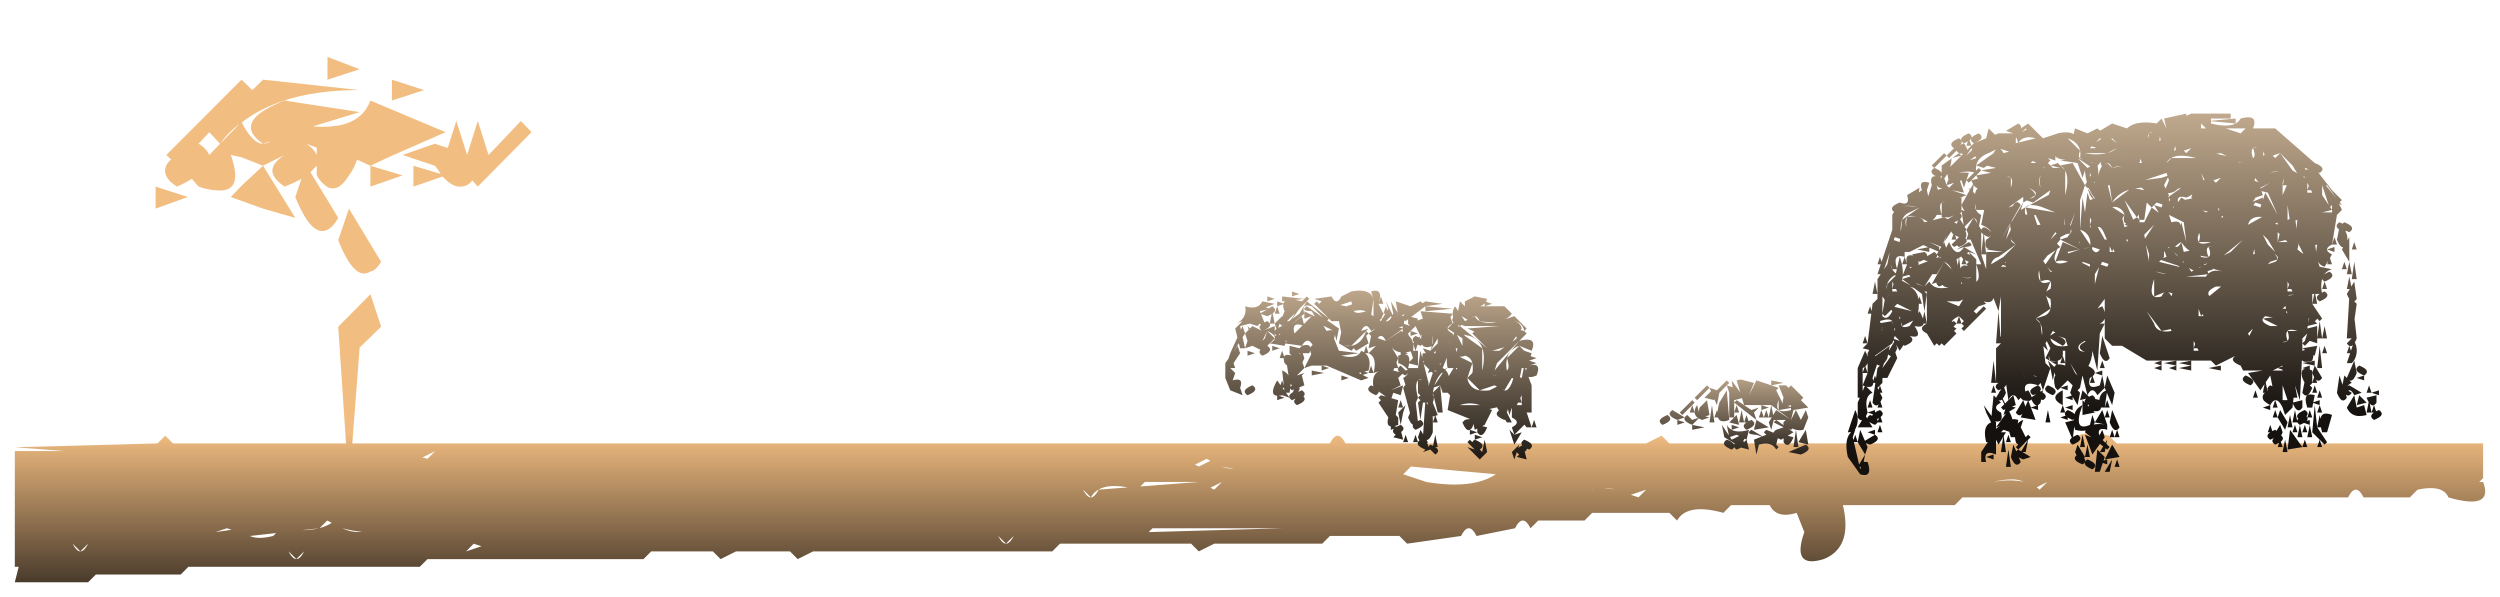 <svg xmlns="http://www.w3.org/2000/svg" xmlns:xlink="http://www.w3.org/1999/xlink" width="506" height="120.842" viewBox="0 0 506 120.842"><defs><style>.a{fill:url(#a);}.b{fill:url(#d);}.c{fill:url(#g);}.d{filter:url(#k);}.e{filter:url(#h);}.f{filter:url(#e);}.g{filter:url(#b);}</style><linearGradient id="a" x1="0.5" y1="0.735" x2="0.5" y2="1" gradientUnits="objectBoundingBox"><stop offset="0" stop-color="#f2bd81"/><stop offset="1" stop-color="#483a2b"/></linearGradient><filter id="b" x="0" y="0" width="506" height="120.842" filterUnits="userSpaceOnUse"><feOffset dy="1" input="SourceAlpha"/><feGaussianBlur stdDeviation="1" result="c"/><feFlood flood-opacity="0.749"/><feComposite operator="in" in2="c"/><feComposite in="SourceGraphic"/></filter><linearGradient id="d" x1="0.5" x2="0.5" y2="1" gradientUnits="objectBoundingBox"><stop offset="0" stop-color="#c5ad90" stop-opacity="0.988"/><stop offset="1" stop-color="#14110e"/></linearGradient><filter id="e" x="243.501" y="53.992" width="78" height="45.001" filterUnits="userSpaceOnUse"><feOffset dy="1" input="SourceAlpha"/><feGaussianBlur stdDeviation="1" result="f"/><feFlood flood-opacity="0.749"/><feComposite operator="in" in2="f"/><feComposite in="SourceGraphic"/></filter><linearGradient id="g" y1="1" y2="0.169" xlink:href="#d"/><filter id="h" x="369.501" y="17.992" width="116.999" height="83.001" filterUnits="userSpaceOnUse"><feOffset dy="1" input="SourceAlpha"/><feGaussianBlur stdDeviation="1" result="i"/><feFlood flood-opacity="0.749"/><feComposite operator="in" in2="i"/><feComposite in="SourceGraphic"/></filter><filter id="k" x="330.5" y="71.992" width="42" height="26.001" filterUnits="userSpaceOnUse"><feOffset dy="1" input="SourceAlpha"/><feGaussianBlur stdDeviation="1" result="l"/><feFlood flood-opacity="0.749"/><feComposite operator="in" in2="l"/><feComposite in="SourceGraphic"/></filter></defs><g transform="translate(-400 -8742.008)"><g class="g" transform="matrix(1, 0, 0, 1, 400, 8742.01)"><path class="a" d="M0,114.842l.781-3.122H0V88.3H10.148L0,87.521l28.883-.781,1.561-1.561L32,86.74H67.034L65.459,63.125l2.168-2.185v0l4.345-4.378V51.953c-2.182,1.406-4.345-.859-6.513-6.329l2.168-6.406L74.145,50c-.713,1.094-1.44,1.875-2.173,1.953v4.609l2.173,6.563L69.79,67.343l-1.483,19.4H266.182q1.562-3.121,3.123,0h60.886l3.122-1.561,1.561,1.561h81.182q1.562-3.121,7.807-1.561l1.562,1.561h74.156v7.025l-.781.781H411.374l-2.151,1.076a5.583,5.583,0,0,1,.59.486l1.561-1.562h88.207q2.186,5.775-7.025,3.122-1.094-2.654-6.246-1.561l-1.561,1.561h-9.367q-1.561-3.124-3.122,0H394.2l-1.562,1.562H370q2.03,8.586-3.9,10.928-6.558,2.03-3.9-5.464l-1.561-3.9q-4.058,1.25-5.464-1.561h-7.807l-1.561,1.561q-7.337-2.029-9.368,1.561l-1.561-1.561H319.262l-1.561,1.561h-9.368l-1.561,1.562q-1.559-3.121-3.122,0l-7.8,1.561q-1.562-3.121-3.124,0L281.8,107.036l-1.562-1.562H266.182l-1.562,1.562H242.765l-3.122,1.562-1.562-1.562H211.541l-1.562,1.562h-48.4l-3.122,1.561L156.9,108.6H145.971l-3.122,1.561-1.561-1.561H128.8l-1.561,1.561H83.523l-1.561,1.562H35.127l-1.562,1.561H16.393l-1.561,1.562Zm56.984-4.684q.78,0,1.561-1.561Zm0,0L55.422,108.6Q56.2,110.158,56.984,110.158ZM117.87,108.6h0Zm-26.541,0,3.122-1.04-1.561-.521Zm-78.06,0q.782,0,1.562-1.562Zm0,0-1.561-1.562Q12.488,108.6,13.269,108.6Zm187.345-1.562q.78,0,1.561-1.562Zm0,0-1.561-1.562Q199.831,107.036,200.613,107.036ZM52.3,105.474l.585-.585-5.269.585-.151-.05Q49.127,106.268,52.3,105.474Zm177.195-.78,27.321-.78h-26.54Zm-188.9,0,3.276-.468-.936-.312Zm29.692-.072a20.175,20.175,0,0,1-3.936-.708l-.144-.072A6.8,6.8,0,0,0,70.285,104.621ZM58.208,104.3a14.307,14.307,0,0,0,3.244-.36Zm3.5-.426a8.491,8.491,0,0,0,2.445-1.057l-.926-.464Zm60.845-1.52c-.157-.04-.312-.078-.465-.114C122.241,102.273,122.4,102.312,122.553,102.352Zm-.77-.185-.022,0Zm-3.686-.475h0Zm144.627-.516h0Zm-2.562-.331-.083-.02Zm66.908-3.7,1.561.52,1.561-1.561Zm-109.283.52-1.561-1.561Q217.005,97.668,217.786,97.669Zm0,0q.78,0,1.562-1.561l5.884-.453a14.471,14.471,0,0,0-2.687-.281Q219.082,95.375,217.786,97.669Zm101.477-1.561-.1.1a3.628,3.628,0,0,1,.4-.158C319.463,96.066,319.363,96.087,319.262,96.108Zm-77.278-.391.78.391,1.561-1.562Zm79.65.076a12.748,12.748,0,0,1,2.187.288,5.5,5.5,0,0,0-1.9-.293Q321.78,95.789,321.635,95.793ZM227.8,95.458l11.839-.911H228.714Zm53.211-2.471,4.683,1.561q9.369,1.559,14.051-1.561l-17.173-1.562Zm119.431,1.561a16.407,16.407,0,0,1,6.121-.059,5.938,5.938,0,0,0-2.478-.461A15.277,15.277,0,0,0,400.445,94.547ZM265.4,92.205l-13.271-.781ZM246.7,91.8a13,13,0,0,1-2.372-.373l-.46-.23A4.61,4.61,0,0,0,246.7,91.8Zm-7.835-.764.781.391,2.342-1.171-.78-.391Zm11.709-1.171h0ZM145.971,88.3l1.561,1.561h0L145.971,88.3h0ZM82.482,89.6l1.04.26L85.085,88.3h0ZM76.318,69.688v0Zm-13.033,0v0Zm0-4.453v0Zm0-4.219v0Zm13.033-9.062v0Zm-8.691,0v0Zm-8.7,0v0Zm-8.691,0v0Zm-4.361,0v0Zm-17.378,0v0Zm34.785-4.063v0Zm-13.046,0v0Zm-8.7,0v0ZM58.93,43.438v0Zm-26.079,0v0Zm23.917-6.563L58.012,33.2a27.851,27.851,0,0,1-3.428,1.562c-3.266-2.265-3.266-4.218.01-6.406l-4.355,2.188-4.361-1.719-2.173-.469c1.714,4.766.986,7.188-2.164,7.188a12.79,12.79,0,0,1-4.345-.782L35.834,33.2a27.634,27.634,0,0,1-2.983,1.562c-2.788-1.64-3.189-3.828-1.216-5.468l-.967-.938,15.21-15.234,2.192,2.11,2.168-2.11,19.551,2.11c-10.157,0-18.1,2.11-23.863,6.563,1.436,2.734,2.876,4.3,4.312,4.3-4.361-3.046-2.9-5.859,4.345-8.75L69.79,19.688l-9.458,2.891c6.182.469,10.058-1.094,11.641-5.234v0l8.7,3.672v0L87.2,23.75,76.318,28.516l-4.346,2.031L69.267,29.3a10.817,10.817,0,0,1-1.64,3.2q-2.168,3.516-4.342,2.344V37.5l2.174,3.594c-1.1,1.953-2.174,2.656-3.262,2.656C60.38,43.75,58.578,41.328,56.768,36.875Zm3.071-5L63.285,37.5V34.843A6.4,6.4,0,0,1,61.113,32.5V30.547C60.845,30.781,60.414,31.25,59.838,31.875Zm1.274-3.516V26.875l-2.182-.781A5.355,5.355,0,0,1,61.113,28.359ZM37.2,26.094a5.175,5.175,0,0,1,2.163,2.265l2.183-2.265L39.36,23.75Zm13.042,0a2.692,2.692,0,0,0,1.45-.469Zm-8.7,0,3.907-3.984A17.729,17.729,0,0,0,41.542,26.094Zm30.43,13.125v0Zm-21.733,0-6.533-2.344,2.173-2.265v0l4.361-4.063,6.529,10.547Zm47.817-4.453v0Zm-56.514.782v0ZM37.2,34.765v0Zm-8.7,0v0l6.514,2.11L28.5,39.218Zm78.247-4.218v0ZM92.6,33.516a2.914,2.914,0,0,1-2.573,1.249c-1.133,0-2.281-.781-3.442-2.03l-5.918,2.03V30.547l5.517,1.641a9.9,9.9,0,0,0-1.172-1.641L78.5,28.359l6.513-2.265,2.613.86,1.733-5.468v0l2.183,6.874,2.163-6.874v0l2.174,6.874,2.177-2.265v0l4.361-4.609,2.168,2.265L93.705,34.765Zm-20.63-2.969L78.5,32.5l-6.529,2.265ZM67.627,32.5v0Zm8.691-3.984v0Zm-30.44.312v0ZM111.1,17.344v0Zm-13.042,0v0Zm-13.042,0v0Zm8.691-4.219v0Zm-17.387,0,6.518,2.11-6.518,2.11ZM98.056,8.516v0Zm-13.042,0v0Zm-21.729,0,6.5,2.5-6.5,2.109Zm-21.743,0v0Zm-8.691,0v0ZM89.36,4.3v0Zm-4.346,0v0Zm-13.042,0v0Zm-39.121,0v0ZM76.318,0V0ZM32.851,0V0Z" transform="translate(3 2)"/></g><g class="f" transform="matrix(1, 0, 0, 1, 400, 8742.01)"><path class="b" d="M66,38v0Zm-1,0v0Zm-5,0v0Zm-1,0v0Zm-2,0v0Zm-4,0v0Zm-1,0v0Zm-1,0v0Zm-3,0v0Zm-9,0v0Zm-8,0v0Zm-2,0v0Zm37-1v0Zm-1,0v0Zm-4,0v0Zm-2,0v0Zm-2,0v0Zm-9,0v0Zm-2,0v0Zm-1,0v0Zm-9,0v0Zm-3,0v0Zm-4,0v0Zm37-1v0Zm-1,0v0Zm-4,0v0Zm-1,0-.5-1.5L61,33l-.223.666a3.628,3.628,0,0,1,.834-.5Q61.125,32.583,62,32a5.512,5.512,0,0,1,1,.5v0q1.124.75,0,1.5v0q-.239-.1-.442-.191a.974.974,0,0,1-.453.617L62.5,36l-2-.5L61,35a1.417,1.417,0,0,1-.5-.5h0L60,36v0Zm-3,0v0Zm-5,0v0Zm-1,0v0Zm-1,0v0Zm-4,0v0Zm-1,0v0Zm-1,0v0Zm-2,0v0ZM31,36v0Zm37-1v0ZM56,35v0Zm-2,0v0Zm-3.5-1.5L52,34l-1.5-1.5L51,32l.5.5A1.414,1.414,0,0,1,52,32a5.512,5.512,0,0,1,1,.5v0q1.124.75,0,1.5l.5.5L54,32l.5,2.5L53,36ZM45,35v0Zm-1,0-1-1-1.5.5L42,34a5.541,5.541,0,0,1-1-.5v0q-1.01-.674-.2-1.348a7.074,7.074,0,0,1-.3-.651L41,30l.54.9.428-6.4H41.5L41,28l-.5-3.5L41,24h0l-.5-.5L41,23a1.417,1.417,0,0,1-.5-.5V20.022q-.735.763,0,3.477l-.441,1.028.411,3.706q.237-.117.529-.234,1.126.751,0,1.5v0a5.551,5.551,0,0,1-1,.5v0q-.751-.5-.5-1a1.418,1.418,0,0,1-.5-.5v0a5.552,5.552,0,0,1-.5-1l.389-.907L38,23.338v0L37.5,21.5l.462-.616L37.5,19.5a2.127,2.127,0,0,0,1-1L38,19a6.918,6.918,0,0,1-.687-.314L37,19v0l-.5.5L37,21l-2,1,2.5-1L37,23l-1-.333v0l-.5-.167-.371,1.108.87.248v0l.5.143L36,27l-3.5-3.5L33,23l1,.286-1.439-1.028q-.005.371-.562.742a5.513,5.513,0,0,1-1-.5v0q-1.124-.749,0-1.5.248.1.457.2-.317-2.439,1.171-3.073L31.5,18.5q.8-3.2-1-4L32,13l2,4q1.531-.656,1.537-1.342Q35.531,16.344,34,17l-2-4-1.5.5L31,11l-.5-.5,1.5-1L31,10q-1-2-2,0a6.673,6.673,0,0,1-1.208.3A6.675,6.675,0,0,0,29,10l1.5-.5L30,10l.5.5L30,11l.5,1.5L28,14l-.5-.5L27,14l-2.5-1.5.451-2.248L24.5,8H24V8H23L19.5,4.5,20,4l.5.5L21,4l-1.5-.5L23,3q.5,1,1,1V4q.5,0,1-1l1-.5v0L27,2q3.739-.689,4.477,1.432L31,2V2q2.6-.8,1.5,2.5L33,3l.5,1.5h-1l1,2a6.7,6.7,0,0,1-.35.751c.054.083.107.159.161.229L33.9,6.5h-.4L34,5l.286.858L34.5,5.5,34,4l1.382,2.763q.059-.125.118-.263L35,4l1.385,2.308L36,4l3,1V5l2-1V4a1.683,1.683,0,0,1,.428.382L42,4l3.5.5L42,5l5.5.5L42,6V5L39.125,7.156,40.5,7.5q-.083.209-.167.389L41,7.667v0l.5-.167L41,6l6.5.5-.428.714L47.5,8.5q-1,.5-1,1l1.219-1.22a.624.624,0,0,1-.084-.977A2.7,2.7,0,0,1,48,5l.617.925L49,4V4l1,1V4l1-.5v0L52,3l2.5.5a2.543,2.543,0,0,1-.256.581L55.5,4.5,54,5V4.411A2.22,2.22,0,0,1,53.1,5H56V5h1V5h1V5l1.5,1.5a3.726,3.726,0,0,1-1.292,1.1L60,7l2.5,2.5L62,10l.5.5L62,11v.794a3.3,3.3,0,0,1,1-.01v0q1.355.242.5,2.216L61,13l1,1,1.5.5-.2.6,1.2.4L63,16l1.5.5L63,17q-1-2-2,0l-.11-.028L61,17q1-2,2,0,2.6-.7,1.5,2-.266.108-.5.181v0a1.99,1.99,0,0,1-1.145.1L63.5,21h0v5.5h-1l1,3h-1a3.672,3.672,0,0,1-.452-.547L62,29v0l-2,2,1.5-.5-.5.832v0L60,33l-1-3,1,1-.5-1.5q2-1,0-2v-2L59,27l-.309-1.232a3.486,3.486,0,0,1-.193.732l1,2h-1l-.387-.581q-.053.04-.113.079-2.4-.959-1.114-1.919L56.5,25.5l.072-.071-1.607.357L55.5,26,54,29l-.5.25,1,.25a5.567,5.567,0,0,1-.5,1v0q-.75,1.123-1.5,0v-.752L52,30l-.307-1.23a3.49,3.49,0,0,1-.192.73,1.415,1.415,0,0,1-.5.5l1.5.5L51,31V30q-.5.25-1-.5v0a5.539,5.539,0,0,1-.5-1L50,28a2.794,2.794,0,0,1,1.1-.159L48,26.6v0l-1-.4v0l-.5-.2.5-3,2,2h4a6.016,6.016,0,0,0-4,0l-2.5-2.5h-1L45,21l-1.277.425a8.339,8.339,0,0,0-.179,1.031L45,21l.5,5.5h-1l-.972-3.886q-.018.19-.029.385h0q.415.363,0,1.5l1,2.5q-.233.1-.443.171L44.5,28.5h-1l.431-1.289a2.859,2.859,0,0,1-.508.108l.077.18v3a5.555,5.555,0,0,1-.5,1v0q-.381.571-.762.562l.263.438a2.235,2.235,0,0,1-.189.249.614.614,0,0,1,.19.751L43,33q.305.122.551.244L44,31l.5,2.5H44q1.125.749,0,1.5v0Zm7.5-7v0h0Zm10-.5.025.024c0-.033-.007-.067-.009-.1Zm-3-2.5h0Zm2,0h1V23l-.3.6.3.9h-.751Zm-18.1-.074c.03-.136.064-.278.1-.425h-.285ZM55,22l1.5-.75L56,21l-3,1A6.994,6.994,0,0,0,55,22Zm4.5-1.5.3-.9-.3-.1L58,22l-.382-.191Q58.587,22.629,59.5,20.5ZM53,22l-2.5-2.5A2.791,2.791,0,0,0,53,22Zm-10.5-.5,1-3-.25-.25-.75.25.285-.714L42,17v0l-.334-.334.828,3.31A1.955,1.955,0,0,1,42.5,21.5Zm1.344-.517L45.5,18.5l-.166-.056A6.174,6.174,0,0,0,43.844,20.983ZM46.831,20l.051-.077c-.019-.014-.038-.029-.056-.045C46.828,19.923,46.829,19.963,46.831,20Zm5.67-1H55q1,2,2,0h0q-1,2-2,0Zm-11.963.986a4.961,4.961,0,0,1,.825-.262H41.3A1.08,1.08,0,0,0,40.537,19.986ZM61.5,19.5l.4-2h-.4l-.374,1.875Zm-11,0,1-1a5.005,5.005,0,0,0,0-2Zm-3.778-.372L47.7,17.5H46.5a7.7,7.7,0,0,1-.145-2.14L45.5,17.5a2.305,2.305,0,0,1,.352.217L46.5,17.5q-.257.166-.492.347A2.439,2.439,0,0,1,46.723,19.128ZM56.4,18.84,56,19A.644.644,0,0,0,56.4,18.84ZM56,19l-.4-.16A.639.639,0,0,0,56,19Zm3.4-.264q-.668-1.848.643-1.879Q58.729,16.887,59.4,18.736ZM35.5,18l1.256.314Q36.014,17.657,37,17l1,1,.437-.146A3.9,3.9,0,0,0,36.5,16.5v-1l-.363.91L36.5,17.5h-.8Zm8.876.125L44,18l-.293.1A1.754,1.754,0,0,0,44.377,18.126Zm13.835-.011a.868.868,0,0,0,.19-.076Zm4.174-.086A4.717,4.717,0,0,1,62.5,17.5h-.312ZM56.5,16.5,56,18l5-6a8.471,8.471,0,0,1,1-.207V11ZM50,11l3.5,2.5V18q1.3-5.5-2.5-7-.68-.125-1.181-.27Zm8.5,6.979q.653-.5.02-2.432A5.648,5.648,0,0,0,58.495,17.979Zm-10.217-.145L48.5,17.5h-.335ZM38.5,17.5h2L41,14l.356,1.422A3.577,3.577,0,0,1,41.5,14.5h.608a4.975,4.975,0,0,1-.608-1L43,14l1.5-1.5v-1L43,14l.31-.93q-1.525.541-1.982-.336A2,2,0,0,1,41,13v0q-.323-.129-.58-.258L40,14h.5v3l-1.8-.449A8.12,8.12,0,0,1,38.5,17.5ZM45,17l.05-.5H44.9Zm15.76-.059-.033-.007Zm-.3-.055a2.621,2.621,0,0,0-.373-.029A2.622,2.622,0,0,1,60.46,16.885ZM51.5,16.5A1.926,1.926,0,0,0,50,15a2.4,2.4,0,0,1-1.109.2Zm-9.9-.1.16-.159a.627.627,0,0,1-.254-.219Zm-2.864-.136L39,16v0l.5-.5-.458-1.375a7.325,7.325,0,0,1-1.1.189l.562.187-.636.212Q38.86,14.8,38.735,16.264Zm4.733-.186L43.5,16ZM63,16ZM43.5,16Zm-7-.5V15q.265-.106.5-.174v-.521a2.487,2.487,0,0,1-1.888-1.119Zm22.039-.04L61,13A3.692,3.692,0,0,0,58.538,15.459ZM48.5,15h0l0,0Zm-4.4-.5L44,14a3.593,3.593,0,0,1-.323.5Zm-9.6,0L35,13Zm13.834-.164A3.593,3.593,0,0,1,48.5,13.5h-.376ZM55.5,14H57l1-.715ZM40,14l-.494-1.479A4.038,4.038,0,0,1,39.5,14Zm7.056-.393q.052-.056.108-.108H47.1ZM54.5,13.5l-3-3,.4-.4-1.4-.6L57,9H50v.817ZM30,10l-3,3H25.5Q28.8,13.5,30,10Zm19.5,3h0V11.5l-1.125-.75Zm-6.06-.321L43.5,12.5a6.465,6.465,0,0,1-.042-1.746A4.971,4.971,0,0,0,43.44,12.678ZM39.5,12.5l.217-.217Q39.039,11.641,40,11a6.924,6.924,0,0,1,.685.314L41,11,40,9V9l-1,1,1.5.5L39,11V10l-.5.5.16.48A2.874,2.874,0,0,1,39.5,12.5Zm7.482-.126.025-.059a1.289,1.289,0,0,1-.2.016Zm12.642-.246L60.5,11.5a4.343,4.343,0,0,1-.116-.437ZM34,12l3-2q.229.084.438.179a4.2,4.2,0,0,1-.038-.607Zm0,0q-.835-1.668-1.667-.556Zm7.134-.4a6.747,6.747,0,0,1,.106-.958L41,11l-.138.414A2.9,2.9,0,0,1,41.134,11.6ZM55.5,11Zm-8-.5q.063.234.1.437l.235-.548L46.5,9.5Q46.5,10,47.5,10.5Zm-20.1-.173h0Zm.079,0q.08,0,.166-.01Q27.559,10.323,27.479,10.326ZM62,10a2.356,2.356,0,0,0-2-2,1.926,1.926,0,0,1,1.5,1.5l-.241.337A3.455,3.455,0,0,1,62,10ZM50,9.816V9a7.3,7.3,0,0,1-.69-.247A2.087,2.087,0,0,1,49,9Zm-12.6-.34q.005-.215.028-.449a4.82,4.82,0,0,1-.811.252Zm11.381-.3A2.719,2.719,0,0,1,49,9q-.257-.1-.472-.206ZM39,9a1.422,1.422,0,0,1-.5-.5V7.625L38,8a2.227,2.227,0,0,1-.252-.192,3.428,3.428,0,0,1-.115.736ZM26.48,8.564,26.5,8.5ZM33.494,8.5l.006,0h0Zm12,0Zm-19,0-.013-.05Zm29.9-.363A11.725,11.725,0,0,1,53,8,5.379,5.379,0,0,0,56.4,8.137ZM35.17,7.17,35,7,33.984,8.014Q34.588,8.177,35.17,7.17ZM50,8l.546-.273L49.331,7ZM33,8l.215-.358-.106-.316a2.353,2.353,0,0,1-.371.5ZM53,8q-.5-1-1-1A2.182,2.182,0,0,0,53,8Zm-1.5-.751L52,7A.72.72,0,0,0,51.5,7.249ZM31.5,7V3.5L31.042,6.7Zm6,0a1.2,1.2,0,0,1,.337-.382l-.664.189A.8.8,0,0,1,37.5,7ZM23,7a6.8,6.8,0,0,1,1.068-.1A6.8,6.8,0,0,0,23,7Zm1.223-.1h0Zm12.165-.124.072-.01-.02-.121Zm-6.414-.769a3.7,3.7,0,0,0-2.453-.014Q28.027,6.652,29.974,6.008Zm.444.271a2.015,2.015,0,0,0-.3-.2Zm-2.932-.334-.143-.571A1.038,1.038,0,0,0,27.486,5.945ZM26,5l1.155-.384L27,4l-2.251.75Zm5.5-1.5ZM42,35v0Zm-2,0v0Zm-5,0v0Zm-3,0v0Zm34-1v0Zm-7,0v0Zm-8,0v0Zm-1,0v0Zm-1,0v0Zm-3,0v0Zm-5,0v0Zm-1,0v0Zm-1,0v0Zm-1,0v0Zm-2,0v0Zm-5,0v0Zm34-1v0Zm-1,0v0Zm-4,0v0Zm-1,0v0Zm-2,0v0Zm-7,0v0Zm-1,0v0Zm-1,0v0Zm-8,0v0Zm-1,0v0Zm-2,0v0Zm-1,0v0Zm-5,0v0Zm-1,0v0Zm37-1v0Zm-2,0v0Zm-1,0v0Zm-3,0v0Zm-2,0v0Zm-1,0v0ZM48,32v0Zm-5,0v0Zm-4,0v0Zm-2,0v0Zm-1,0v0Zm-1,0v0Zm-6,0v0Zm10.5.5L40,31l.5,1.5Zm-2,0L38,31v0l.5,1.5ZM64,31v0Zm-1,0v0Zm-1,0v0Zm-3,0v0Zm-1,0v0Zm-4,0v0Zm-2,0,1.5.5L52,32Zm-1,0v0Zm-1,0v0Zm-1,0v0Zm-3,0v0Zm-7,0v0Zm-3.5.5L36,31q-.916-.609-.342-1.22L35,30v-.687q-.948-.146-.5-1.813L33,25.25v0l-.5-.749L33,24l3.5,3.5V29a5.489,5.489,0,0,1-.748.25l.423.141A6.33,6.33,0,0,1,37,29q1.071.712.107,1.426L37.5,32ZM35,31v0Zm-1,0v0Zm-2,0v0Zm35-1v0Zm-3,0v0Zm-1,0v0Zm-1,0v0ZM50,30v0Zm-6,0v0Zm-9,0v0Zm-1,0v0Zm-2,0v0Zm39-1v0Zm-2,0v0Zm-1,0v0Zm-1,0v0Zm-1,0v0Zm-7,0v0Zm-1,0v0Zm-3,0v0Zm-6,0v0Zm-5,0v0Zm-5,0v0ZM12,29v0ZM9,29v0ZM0,29v0Zm63.5.5L64,28v0l.5,1.5ZM71,28v0Zm-1,0v0Zm-1,0v0Zm-1,0v0Zm-1,0v0Zm-7,0v0Zm-2,0v0Zm-1,0v0Zm-2,0v0Zm-8,0v0Zm-2,0v0Zm-7,0v0Zm-1.5-1.5L38,25l-.5,1.5L37,29ZM34,28v0Zm-1,0v0Zm34-1v0ZM49,27v0Zm-3,0v0Zm-1,0v0Zm-7,0v0Zm-4,0v0Zm-2,0v0Zm-1,0v0ZM12,27v0Zm-2,0v0ZM5,27v0ZM3,27v0ZM1,27v0Zm69-1v0Zm-2,0v0Zm-1,0v0Zm-2,0v0Zm-9,0v0ZM46,26v0Zm-8,0v0Zm-5,0v0Zm-2,0v0Zm-1,0v0ZM13,26v0Zm-1,0v0Zm-1,0v0ZM9,26v0ZM8,26v0ZM7,26v0ZM2,26v0ZM1,26v0Zm68-1v0Zm-1,0v0ZM46,25v0ZM32,25v0Zm-3,0v0Zm-7,0v0Zm-5,0v0Zm-3,0v0Zm-1,0v0Zm-1,0v0Zm-1,0v0ZM9,25v0ZM8,25v0ZM6,25v0ZM1,25v0Zm35.5.5L37,24l.5,1.5ZM70,24v0ZM46,24v0Zm-8,0v0Zm-7,0v0ZM18,24v0Zm-1,.5a5.512,5.512,0,0,1-1,.5q-.937-.624-.312-1.25l-.041-.043A6.965,6.965,0,0,1,15,24a1.409,1.409,0,0,1-.5-.5L13,23a4.371,4.371,0,0,1-.684.105L13.5,23.5,12,24v-.893Q10.3,22.988,12,20v0l.683.955L13,20l.333,1L13,18a2.339,2.339,0,0,1,1.286,1L14,17l2,2,1.5-.5L17,19l.5,2-.5.2v0l-.512.205a.734.734,0,0,1-.212.81c.028.026.054.052.078.079A7.1,7.1,0,0,1,17,22q.936.624.312,1.249.625.625-.312,1.25v0Zm-2.5-1q-.277-.562.711-1.124l.175-.525L15,22l-.352-.353q-.051.405-.148.853h-.714Zm-1.051-1.47-.058-.526H13.07Zm1.237-.709L15,21l-.294-.294C14.708,20.9,14.7,21.1,14.683,21.316ZM15,24v0Zm-1,0v0Zm-1,0v0Zm-1,0v0ZM6,24v0ZM5,24v0Zm66-1v0Zm-4,0v0ZM46,23v0Zm-9,0v0Zm-5,0v0Zm-2,0v0Zm-7,0v0ZM7,23v0ZM6,23v0ZM5,23v0ZM4,23v0Zm68-1v0Zm-5,0v0Zm-3,0v0ZM26,22v0Zm-6,0v0ZM9,22v0ZM8,22v0Zm-1,.5A5.551,5.551,0,0,1,6,23q-1.127-.749,0-1.5v0A5.522,5.522,0,0,1,7,21v0q1.126.749,0,1.5v0Zm-3,.1v0l-1-.4v0L2.5,22,2,20.752v0L1.5,19.5v-3l.628-.878L2.5,14.5l1.451-3.193L3.5,9.5,5,8l1.5.5L4.5,9l.164.738L5,9l.5,1.5-.494.776L5.5,13.5h-1l-.257-1.025L3.17,14.161,4,13l.5,1.5-.5.749v0L3.166,16.5l.333,1h-1l1,1L3,20a3.1,3.1,0,0,1,1-.168v0q1.087.05.5,1.667L5,23ZM3,20ZM2.5,17.5ZM1,22v0Zm71-1v0Zm-1,0v0Zm-4,0v0Zm-1,0v0Zm-1,0v0Zm-1,0v0ZM30,21v0Zm-1,0v0Zm-3,0v0Zm-2,0v0Zm-1,0v0Zm-4,0v0Zm-1,0v0Zm-7,0v0ZM9,21v0ZM5,21v0ZM2,21v0Zm65-1v0Zm-3,0v0ZM31,20v0Zm-1,0v0Zm-1,0v0Zm-1,0v0Zm-1,0v0Zm-3,0v0Zm-4,0v0Zm-9,0v0ZM8,20v0ZM6,20v0ZM1,20v0Zm64-1v0ZM31,19v0Zm-3,.572v0l-1-.428v0L22,17H20v0H19l-1.5.5,1.4-2.8-.244-.729a4.086,4.086,0,0,1-.157.53H17.166l.333,1a6.294,6.294,0,0,1-.391.826L17.5,17.5,16,19l-2.5-2.5a2.753,2.753,0,0,1-.165-1H12.5L13,14l.4,1.207a.643.643,0,0,1,.6-.373v0A2.758,2.758,0,0,1,15,15h0a1.409,1.409,0,0,1-.5-.5V13l2,.5L17,13l-3.36-.479q-.056.226-.141.479l-3-.5q2.3-1.2-.5-2.5l1.5,1.5L10,13q1.5,1-1,2-.888-.592-.373-1.186L7,13l-1.5.5L6,12l-.5-1.5.751-.751L6,9l.5.5L7,9l1,.5V9L5,8l-1.5.5A2.845,2.845,0,0,0,5.5,5Q8.1,5.8,9,4V4l2.5.5-1.818.728.6.2L11,5q1.078.721.088,1.439L11.5,8.5h-1l.385-1.928A6.013,6.013,0,0,1,10,7L8.73,6.577,9,7.25v0l.406,1.016Q9.667,8.133,10,8V8q1.5,1-1,2-.96-.64-.28-1.281L8.5,8.5,8,9v.5L9,10l2.5-1v1a1.228,1.228,0,0,1,.365-.4L11.5,8.5,13,7l.059.1L13.5,6a2.91,2.91,0,0,1-.262-1.414L12,5V4l1.273.424a.926.926,0,0,1,.328-.49L13,4V3l4.5.5-1.851.206A12.138,12.138,0,0,1,17,4l1-1,.5.5L18,4l4.5,3.5-.363.363L24.5,9.5,24,12l-.308-1.232a3.493,3.493,0,0,1-.192.732l1,2.5,4,.5L25,15q3.3.8,4-1a3.5,3.5,0,0,1,.566.307L30,13l.5,1.5h-.681q1.316,1.121.681,3.5l-.857.214.857.286-1.2.4,1.2.6L29,20Zm.5-1.072.5.25v-.375ZM16.572,14.714,16.7,14.5h-.2Zm2.109-1.4.489-.489Q18.122,11.014,17,13a3.112,3.112,0,0,1,1-.167v0A.637.637,0,0,1,18.68,13.317Zm-4.994-1L14,12a.783.783,0,0,1-.26-.045A3.341,3.341,0,0,1,13.686,12.313ZM9,12l.5-.5L10,10Zm2.5-1q.183-.061.351-.107A1.206,1.206,0,0,1,11.5,10.5Zm.741-.2a3.07,3.07,0,0,1,.392-.049c-.033-.061-.067-.125-.1-.19Zm3.259-.3L16,10v0l1.137-1.137a3.014,3.014,0,0,0-.941-.19Q15.007,8.673,15.5,10.5Zm8-.5v0l-.006,0ZM22,10a2.418,2.418,0,0,1,1.232-.134l-1.876-.938Zm-9.79-.629A6.474,6.474,0,0,1,13,9l-.5-.5ZM13,9l.318-.227-.068-.023Zm4.5-2.5L14.73,8.765,17,7l.4,1.6L19,7l-1.5.5V6l2.144,1.073L19,6q-2.4-.1-1-1L21.25,7.251,19,5a3.056,3.056,0,0,0-.893-.168Q16.968,4.83,17.5,6.5Zm-3.05,1.465.268-.191A3.864,3.864,0,0,0,15.5,6.5L13.985,8.014A.645.645,0,0,0,14.449,7.964ZM16.5,5.5,15.041,7.542,16.5,6.5,18,4ZM6.5,6.5Zm2-.5.161.4,1.264-.759ZM25,19l1.5.5L25,20Zm-1,0v0Zm-1,0v0Zm-1,0v0Zm-3,0v0Zm-1,0v0Zm-7,0v0Zm-1,0v0ZM8,19v0ZM0,19v0Zm65-1v0ZM24,18v0Zm-1,0v0Zm-1,0v0Zm-3,0v0l2.5.5L19,19Zm-1,0v0Zm-6,0v0ZM7,18v0ZM4,18v0ZM0,18v0Zm30.5.5L31,17v0l.5,1.5ZM69,17v0Zm-3,0v0ZM21,17l1.5.5L21,18Zm-8,0v0Zm-1,0v0Zm-1,0v0ZM8,17v0ZM7,17v0ZM5,17v0ZM4,17v0Zm68-1v0ZM13,16v0Zm-1,0v0Zm-2,0v0ZM9,16v0ZM8,16v0ZM7,16v0ZM6,16v0ZM5,16v0ZM4,16v0Zm68-1v0Zm-4,0v0Zm-3,0v0ZM31,15v0ZM18,15v0Zm-6,0v0Zm-2,0v0ZM9,15v0ZM8,15v0ZM5,15v0Zm59-1v0ZM12,14v0Zm-1,0v0ZM8,14v0ZM6,14l1.5.5L6,15ZM5,14v0ZM2,14v0ZM0,14v0Zm64-1v0ZM25,13v0ZM14,13v0Zm-1,0v0Zm-2,0,1.5.5L11,14ZM7,13v0ZM2,13v0Zm62-1v0ZM3,12v0ZM2,12v0Zm62-1v0ZM3,11v0ZM2,11v0Zm61-1v0ZM3,10v0ZM69,9V9ZM63,9V9ZM3,9V9ZM72,8V8ZM71,8V8ZM70,8V8ZM69,8V8ZM68,8V8ZM62,8V8ZM3,8V8ZM63,7V7ZM12,7V7ZM4,7V7ZM3,7V7ZM0,7V7ZM65,6V6ZM13,6V6ZM5,6V6ZM4,6V6ZM2,6V6ZM1,6V6Zm10.5.5L12,5l.5,1.5ZM72,5V5ZM60,5V5ZM13,5V5ZM5,5V5ZM68,4V4ZM67,4V4ZM60,4V4ZM48,4V4ZM47,4V4ZM46,4V4ZM8,4V4ZM7,4V4ZM6,4V4ZM5,4V4ZM1,4V4ZM66,3V3ZM65,3V3ZM64,3V3ZM57,3V3ZM55,3V3ZM50,3V3ZM44,3V3ZM43,3V3ZM42,3V3ZM35,3V3ZM34,3V3ZM19,3V3ZM10,3l1.5.5L10,4ZM8,3V3ZM6,3V3ZM3,3V3ZM70,2V2ZM66,2V2ZM65,2V2ZM62,2V2ZM61,2V2ZM60,2V2ZM59,2V2ZM53,2V2ZM52,2V2ZM42,2V2ZM34,2V2ZM33,2V2ZM25,2V2ZM21,2V2ZM20,2V2ZM19,2V2ZM18,2V2ZM17,2V2ZM15,2l1.5.5L15,3ZM14,2V2ZM12,2V2ZM11,2V2ZM69,1V1ZM68,1V1ZM66,1V1ZM62,1V1ZM61,1V1ZM52,1V1ZM43,1V1ZM27,1V1ZM25,1V1ZM16,1V1ZM13,1V1ZM62,0V0ZM53,0V0Z" transform="translate(246.5 55.99)"/></g><g class="e" transform="matrix(1, 0, 0, 1, 400, 8742.01)"><path class="c" d="M109,1V1Zm-3,0V1Zm-1,0V1Zm-4,0V1ZM97,1V1ZM96,1V1ZM95,1V1ZM94,1V1ZM89,1V1ZM84,1V1ZM74,1V1ZM72,1V1ZM71,1V1ZM69,1V1ZM67,1V1ZM66,1V1ZM65,1V1ZM60,1V1ZM59,1V1ZM58,1V1ZM57,1V1ZM56,1V1ZM52,1V1ZM50,1V1ZM49,1V1ZM27,1V1ZM24,1V1ZM23,1V1ZM22,1V1ZM20,1V1ZM19,1V1ZM18,1V1ZM13,1V1ZM12,1V1ZM11,1V1ZM4,1V1ZM3,1V1ZM0,1V1ZM110,2V2Zm-1,0V2Zm-1,0V2Zm-3,0V2Zm-3,0V2Zm-1,0V2ZM98,2V2ZM96,2V2ZM93,2V2ZM90,2V2ZM87,2V2ZM83,2V2ZM74,2V2ZM73,2V2ZM72,2V2ZM67,2V2ZM66,2V2ZM59,2V2ZM58,2V2ZM57,2V2ZM55,2V2ZM53,2V2ZM51,2V2ZM49,2V2ZM45,2V2ZM34,2V2ZM31,2V2ZM23,2V2ZM22,2V2ZM20,2V2ZM19,2V2ZM18,2V2ZM17,2V2ZM11,2V2ZM6,2V2ZM4,2V2ZM0,2V2ZM105.5,4.5h.8L106,6l-.5,1.5.333.777L105,8q-2.5,1-1,2v1l1.5-.5L104,10l2.045-1.228L107,11l.5-2.5-.5-.835v0L106,6l1.222-2.035L108,7.337v0l.268,1.163H107.5L108,10l.363-1.09.136.591L108,11c.038-.015.075-.031.112-.048q-.059.082-.112.166v0A4.013,4.013,0,0,0,108,15v0l1.5-4.5h-.683q1.494-1.348.683-5L107,2a3.057,3.057,0,0,0-.873-.156Q104.614,1.844,105.5,4.5ZM107,3l.115.5h-.282Zm4,0V3Zm-7,0V3Zm-2,0V3ZM99,3V3ZM98,3V3ZM96,3V3ZM90,3V3ZM86,3V3ZM82,3V3ZM80,3V3ZM66,3V3ZM64,3V3ZM60,3V3ZM58,3V3ZM50,3V3ZM49,3V3ZM45,3V3ZM25,3V3ZM22,3V3ZM20,3V3ZM16,3V3ZM7,3V3ZM6,3V3ZM4,3V3ZM3,3V3Zm55.5-.5-.6,1.8L57,4V5l.749-.25-.25.75L59,7l.5-4.5Zm-2,0L56,5l1.5-2.5ZM109,4V4Zm-4,0V4Zm-1,0V4Zm-1,0V4ZM98,4V4ZM97,4V4ZM91,4V4ZM89,4V4ZM86,4V4ZM80,4V4ZM79,4V4ZM74,4V4ZM73,4V4ZM71,4V4ZM69,4V4ZM66,4V4ZM62,4a1.428,1.428,0,0,0-.5.494Q61.744,4,61,3.5v0A5.544,5.544,0,0,0,60,3q-1.124.749,0,1.5v0A5.545,5.545,0,0,0,61,5a1.426,1.426,0,0,0,.5-.494.615.615,0,0,0,.193.745A2.242,2.242,0,0,0,61.5,5.5L63,8v.5q-1.127.751,0,1.5v.887a4.814,4.814,0,0,0-1-.091V10l.5-2.5h-1L62,10v.8a3.234,3.234,0,0,0-.651.077A2.543,2.543,0,0,0,61.5,10.5L60.178,9.472,61.5,10,60,6V6l-1.53,2.143-.651-.506L58.5,6.5h-1l-.154.769L57,7l-.5.5.668.668L57,9l.374-.625.541.541L57.5,9.5,58,11l.6-1.2q.536,1.847-1.6,1.2v1l.5,1.5L58,15l1-1.669v0l.5-.833L57,12a6.873,6.873,0,0,0,2.727.059,3.652,3.652,0,0,0-.228.441L60,14l.5-2q3-1.3,2,2.5L62,16a3.2,3.2,0,0,0,1-.729V16l-.5,2.5.5.5-.5.5L62,22l-1-4,1,1v0l.5-2-1.255.313q.458-.406.257-.812l.5.5V14l-2.5.5.314.314A2.375,2.375,0,0,0,59,14.769v0a.8.8,0,0,0-.733.732H56.5L57,17v0l.5-1.5-.428,3L56,16l-.5,2.5.5,1.166v0L57,22v0l.5-2.5-.248-.578A1.924,1.924,0,0,0,58,18.45v0a2.31,2.31,0,0,0,.58-1.422q.222.071.421.12V18l-1.5,1.5L58,22l.5-2q2.7-1.1,2,1.5a3.916,3.916,0,0,0-.421.263L60.5,20.5h-1l.453,1.361q-.9.747.047,1.532v0a4.574,4.574,0,0,0,.816.516A6.1,6.1,0,0,0,60.1,26.05L60,26l.072.217Q60.021,26.6,60,27l-1-4-.5,7.5-1,2h1a1.793,1.793,0,0,0-1,1.013V29.5L56,28v0H55v0H54v0l-2-1.2v0l-2-1.2v0L49,25v0H48v0H46l1.5-.5L46,24v1H43l2.5-.5L43,24l1.5-.5L43,23v2H40l2.5-.5L40,24v1H39v0H38v0H37v0H36v0l-1-1-1,.5V24l2.5-.5L34,23v1.5L31,26q1.127-.75,0-1.5v0a5.52,5.52,0,0,0-1-.5h0v0l-.5-1H29V22q1.127-.749,0-1.5v0a5.586,5.586,0,0,0-1-.5q-1.124.749,0,1.5v.3L26,19l-.856,1.285L25.5,18.5h-.429A1.108,1.108,0,0,0,25,16.653v0A4.924,4.924,0,0,0,24,16l1.5-.5L24,15v1q-.488.9-.992.979L23.5,15.5h-1l.495,1.48q-.729.105-1.494-1.48L21,14l-1,1v0l-.5.5-.087.788A4.986,4.986,0,0,0,19,15.5V15l.5-2.5h-1A1.417,1.417,0,0,0,18,12a6.331,6.331,0,0,0-.825.391L16,12l.5-2.5h-1L16,12v1l.657-.219a.6.6,0,0,0-.156.719h-1L16,15l.5-1.5a.981.981,0,0,0,.187.248Q16.061,14.376,17,15a5.581,5.581,0,0,0,1-.5V15a1.406,1.406,0,0,0-.5.5V17l1.886-.473-.108.973H18.5L19,20l-1-3-.405,8.116q-.436-.67-2.094-.117a4.4,4.4,0,0,0-.247,1.152L15,26l-.5,2,3-.5-.565-.338Q17.2,27.1,17.5,27v2.5l-1,1L17,29l.5-.5L17,28l-1,1-1.5-.5V32l2-.5-.074.52L14.5,32.5l.5.5a1.412,1.412,0,0,0-.5.5L14,33l-.5.5,2,3v2h-.4l.4-2h-1l.4,2H14q1.126-.75,0-1.5v0a5.552,5.552,0,0,0-1,.5v0q-1.125.751,0,1.5.3-.121.546-.241a6.366,6.366,0,0,1-.035,2.766A1.361,1.361,0,0,0,13,41l.5-1.5h-1L13,41a5.547,5.547,0,0,0-1,.5v0q-1.124.75,0,1.5a5.2,5.2,0,0,0,1.076-.552A2.81,2.81,0,0,1,11.5,43.5L14,44l.367,1.1A2.181,2.181,0,0,0,13,44l-.75,1.249.25-.747h-1l.428,1.285L11.5,46.5q1,.5,1,1L11,47v1l1.5-.5q0,.5-1,1h-1L11,50v0l.5-1.5-1,6-1,1a4.506,4.506,0,0,0,.667,1.221L9.5,56.5l.45.55L9.5,57.5,11,59v0l.5.5,2.8,3.6L14,63q-1.123.751,0,1.5v0a5.546,5.546,0,0,0,1,.5l6,5.251v0l1,.875v0L23,72v0h2v0h2v0h2l1-1v0l2,.667v0L33,72h5v1l5.5.5L38,73l-1-1H27.5q-.776,1.94.5,2.207v0a3.025,3.025,0,0,0,1,0v0A7.891,7.891,0,0,0,30,74a2.424,2.424,0,0,1,1-.989V74l5-.454V74H32v1h3v0h1v0h1v0h1v0h1v0h1v0l1-.428V75l3-.667v0l1-.222v0L45.5,74,45,72l1,2,1-1v0q.518.086,1,.136v0q3.423.354,5-1.135l3,1v0l2.407-1.445L59,72l2-1,2.5,1a4.364,4.364,0,0,0,.248-1.165A2.791,2.791,0,0,0,65,71.193v0A7.124,7.124,0,0,0,67,71l3-1,3,3,1.5-1q-.25.5.5,1l1-.6v0l1.5-.9L76,71h2v0h1v0l.714-.286L80,71v0l1,1v0l.5-2h-.006L83,69.4v.1q-1.124.75,0,1.5v0a5.588,5.588,0,0,0,1-.5v0a1.432,1.432,0,0,0,.5-.493q-.24.5.5.992a5.586,5.586,0,0,0,1-.5v0q.745-.5.5-.993A1.434,1.434,0,0,0,87,70q2.5-1,1-2l1-1v0l.5-.5L89,66l-1.5,1.5A1.411,1.411,0,0,0,87,67a4.468,4.468,0,0,0-.859-.142L88,65v0l.789-.789a8.191,8.191,0,0,0-.283,1.712l2-1.425V63a1.421,1.421,0,0,0,.5.5v0a5.555,5.555,0,0,0,1,.5l-1,1v0l-1.5,1.5.5.5,2-2v0l.5-.5L92,64q1.127-.75,0-1.5v-.186q.95-.146.5-1.813l.734-2.2.267,1.2L93,61a3.125,3.125,0,0,0,1,.167v0q1.089-.049.5-1.666a2.348,2.348,0,0,0,.622-.468L95,60l2.5-1.5Q96.8,56.2,99,57a5.553,5.553,0,0,0,1-.5v0q1.051-.7.138-1.4a3.49,3.49,0,0,0,.361-.6v-3l2.167-6.5L103,46l.5-1.5h-.667l.667-2h-.667l.667-1v-4l1-1,.182-1.454L105,36l.5-1.5h-.751l.751-6,1-1-1.332-.333.333-.667v-.717A5.5,5.5,0,0,0,106,27l1-2.33v0l.5-1.169v-6h-.429l.429-1v-3q-.436-.654-.872-.548L107.5,11.5H106v0h-1.5l.5.833V12.5a5.552,5.552,0,0,0-1-.5,1.415,1.415,0,0,0-.5.5h-1l.365,1.1q-.918.7.134,1.4a5.572,5.572,0,0,0,1-.5V15l1.5-.5-1.089-.362a.668.668,0,0,0,.146-.328q.2.1.441.191.548-.365.563-.73l.288.479a6.624,6.624,0,0,0-.349.75q.8,3.3-1,4l1.25,1.25a1.968,1.968,0,0,0-.75-.062v0q-.608.093-.642.813h-.429l.571-4q-.609-.914-1.219-.341l.22-.658h-1l.391,1.175a6.371,6.371,0,0,0-.391.825l.5,1h-.5L103,20l.3-.9.2.4-1,1v1h-1l-.5,1v0l-1,2v0l-.5,1,.391,1.173a6.349,6.349,0,0,0-.391.825l.25.75L99,27l-.778,1.168A2.315,2.315,0,0,0,98,28a5.553,5.553,0,0,0-1,.5v0q-1.127.75,0,1.5a3.938,3.938,0,0,0-1-.144v0q-1.408.031,0,2.144a3.533,3.533,0,0,0-1-.106v0q-.713.049-.827.606H93.5q1.709-.853.5-1.708v0a3.868,3.868,0,0,0-.5-.292L92,28v0l-.5.5L91,28l-.5.5L90,28l-2.5,2.5.5.5,1.251-1.25L87.5,31.5a3.522,3.522,0,0,1,.61.39l-.61.611.5.5.494-.165Q88.276,33.408,87,34l-1-1,.5-.5L86,32l.5-.5L86,31l-2,2v0l-1,1v0l-1.5,1.5.5.5,1-1v0l.5-.5.5.5.91-.909L83,36l-1.5.5.5.5a2.927,2.927,0,0,0-1-.149v0a.961.961,0,0,0-.96.855L80,37.6v0L79,35l-.5,3-5,2,5-2V30h-.026a.776.776,0,0,0,.124-.232L79,35l.5-6.5h-1l1-1v-7L80,25v0l.5-4.5H79q1.125-.749,0-1.5l-.143-.428L79.5,17.5l0-.006L80,18l.421-4.21L82,16l-.5-1.5-1-2q1.8-.7,1-4h-.332l1.333-2v-2h-1q.7,2.6-2,1.5V9L79,8l-.936,1.56L78.5,6.5h-1l.463,3.228L77.5,10.5h1L78,11l-1.174-.392q-.121-.5-.327-1.108h-.835a9.694,9.694,0,0,0-.166-1A1.413,1.413,0,0,0,75,8l.5-.5L75,7,72.5,9.5l.5.5.5-.5,1,2L74,13a2.406,2.406,0,0,0,1.106-.748L75,13a2.9,2.9,0,0,0,1,.149v0a1.421,1.421,0,0,0,.2-.026,6.2,6.2,0,0,0,.637,1.576l-1.335.8.77.192L75.5,16l.5,2q-.5,0-1-1v0l-.5.5A1.414,1.414,0,0,0,74,17a4.148,4.148,0,0,0-.939-.145l.5-1.168L74,17l1-1.668v0l.5-.833q-.666-1-1.332-.222L74.5,13.5l-3-.5.928,2.476L71,15v1h0a1.409,1.409,0,0,0-.5.5l-.132.658Q70.2,17.08,70,17q-1.169.778.088,1.556L70,19l-1.5,4.5,1,1,.428,3.429L69,27l.5,1.5-.273.454L68.5,27.5l1-2L67.263,24.16a.744.744,0,0,0,.424-.471L69,25l-.5-1.5L68,21v0l-.325,1.627A5.978,5.978,0,0,0,67.5,22L67.484,22q.524-.615.016-2.494L67,19v-.632Q68.366,17.185,66,16l.5-1.5h-1L66,16v3a4.864,4.864,0,0,0,1-.632V19l-.5.5L65,19v1l1.5-.5L65,21v0l-1-1,.5-1.5-.333-.555L65.5,17.5,64,17v.666L63,16v-.729a2.863,2.863,0,0,0,.617-1.1A1.815,1.815,0,0,0,64,14.5v0a5.537,5.537,0,0,0,1,.5q.854-.571.413-1.139L66.5,13.5,65,13v.5a5.588,5.588,0,0,0-1-.5,2.41,2.41,0,0,0-.218.164c0-.077,0-.155,0-.235L65.5,12.5,64.163,9.382Q65.035,8.692,64,8V8a5.521,5.521,0,0,0-1,.5V8l.5-1.5a7.12,7.12,0,0,0-.3-.652Q64.311,4.926,62,4V4Zm1.932,5.544-.271,2.169Q63.6,11.37,63.5,11c-.171-.046-.338-.083-.5-.114V10A5.805,5.805,0,0,0,63.932,9.544ZM79.5,11.182V12.5l.165.231q-1.743-.378-1.164,1.77,2,1,0,2l.5.5a.582.582,0,0,0-.688.126l-.481-.96L78.5,15.5,78,15l-.386.154L78,14l-.5.3,2-2.8-.819.273A2.925,2.925,0,0,0,79.5,11.182ZM105,12.333l.178.3c-.054-.043-.113-.086-.178-.129Zm-1.555.337a.614.614,0,0,0,.168.5q-.222.1-.4.205ZM18.559,12.8,19,15v.5q-.5-.75-1-.5v-.5q.939-.626.313-1.25A.762.762,0,0,0,18.559,12.8ZM72.444,15.52l.5,1.339a.642.642,0,0,0-.6.291A4.609,4.609,0,0,0,72,16.5v0q-.418-.627-.836-.556Zm-11.757.168L61,16q-.133.053-.255.107A3.2,3.2,0,0,0,60.686,15.688Zm16.98.647.483.965a4.608,4.608,0,0,0-.65,1.2l.366,1.1a1,1,0,0,0-.417.549L77,17q-.5,1-1,1ZM21.5,17v3L21,18.5v0L20.5,17H21v0Zm37.5.146a3.945,3.945,0,0,0,.438.083q-.016.385.561.771a6.937,6.937,0,0,0,.686-.313L61,18q-1,2-2,0Zm13.316.463A4.268,4.268,0,0,0,73,19q.316-.126.568-.252Q74.138,21.046,71,20a5.512,5.512,0,0,0,1-.5v0q1.124-.749,0-1.5-.239.1-.441.191a.539.539,0,0,0-.025-.111Zm6.5,1.026L79,19q-.3.121-.543.241Zm-8.392.107q.089.045.185.089Q70.124,19.418,71,20a1.411,1.411,0,0,0-.5.5h0L70,19Zm36.074.091V23.5a2.5,2.5,0,0,0-.415.245L106.5,22.5h-1l1-2.5q-.228-.092-.431-.159ZM24.578,18.9l.345,1.718L24,22v0l-.438-2.189q.2.094.438.189.779-.518.48-1.037ZM77.5,20.5v0h0Zm26.875.38a4.439,4.439,0,0,0,.126.623l-.91,2.732A.954.954,0,0,0,103,24l.5-.5.3-2.1.2.6ZM28,21.5a5.545,5.545,0,0,0,1,.5v1H25.5l3-.5-.5-.7Zm45.5,0a6.451,6.451,0,0,1,1.244,4.071A6.412,6.412,0,0,0,73.489,21.5Zm-2.263.143a6.477,6.477,0,0,0,.726.341l-.06,0A.958.958,0,0,1,71.235,21.645ZM63,22l.5.5,1,2Zm42.5.5.451,1.354a1.565,1.565,0,0,0-.451.659ZM25.5,23Zm-2,0-.5.25V23Zm-2,0H23v.25l-.5.251-1-.334Zm81,.5-.314.942A4.625,4.625,0,0,0,101.5,25.5l-.158.788a.822.822,0,0,0-.585-.351Zm-80,0-1,.5v-.167Zm43,.5a3.393,3.393,0,0,0,1.5.231V25Q65.8,25.32,66,27h-.5Zm3.305,1.969A4.128,4.128,0,0,0,68.5,25a3.871,3.871,0,0,0-1.326-.044Q69.014,24.523,68.805,25.971Zm5.938-.375c0,.033,0,.065,0,.1C74.744,25.662,74.744,25.628,74.743,25.6Zm0,.143c0,.023,0,.047,0,.071C74.745,25.786,74.745,25.763,74.745,25.739Zm0,.14v0Zm29.216.007L104,26l-3.5,2.5-.214.643-.186-.31L101.2,27l-.2,1ZM62,27l-.474-.237A4.9,4.9,0,0,1,62.5,27q1,1-1,2-.057-.085-.11-.167Q63.373,27.917,62,27Zm1.3-.229a8.262,8.262,0,0,0,.2,1.73L65,28q3-.5,3.5,1.5L66,28q-1.5,1,1,2l-1.5-.5L65,28l-1.5.5A8.262,8.262,0,0,1,63.3,26.771ZM38.5,27h1v2l-.3-.6.3-.9h-.75Zm-19,.5a2.133,2.133,0,0,0-1.247,2.042A2.133,2.133,0,0,1,19.5,27.5Zm55.069.555v0Zm-.022.146,0,.024Zm-.048.3c.009-.051.017-.1.025-.152C74.516,28.4,74.508,28.45,74.5,28.5Zm4,0Zm-56.941.271A4.209,4.209,0,0,0,20.5,29,1.233,1.233,0,0,1,21.559,28.771Zm.887.212L22.5,29v.026C22.482,29.011,22.464,29,22.446,28.983ZM99,29l1.2.4-.2.6ZM20.5,29q.5,1.5,0,2Q20,29.5,20.5,29Zm7.75,1,.25.5-1,1Zm40.314.062L68,31l-.5-.3Zm1.64.069.3,2.367A4.348,4.348,0,0,1,70.2,30.131ZM20.5,34.5l-4-4,4.335,4.335a2.407,2.407,0,0,0-.148.237Q20.6,34.8,20.5,34.5Zm38.7-3.828h0Zm.324.029c.05.008.1.018.155.03C59.621,30.721,59.569,30.711,59.519,30.7Zm.221.045A5.423,5.423,0,0,1,60.5,31,5.423,5.423,0,0,0,59.741,30.748ZM44,31q3-.5,3.5,1.5L49,35l1-2,3.5,5.5L56,46l-2.5-7.5L50,33l-1,2-3-4-1.874.375Zm56,0,.125.5H99.9ZM20.5,31q-.5.5-2,0Zm82.2.058-.2.44A.674.674,0,0,1,102.7,31.059ZM27.5,41.5v0L29,44Zm75-10,.11.332A.6.6,0,0,1,102.5,31.5ZM97,32q1.877-.655,1.689.757L98.5,32l-2.248,1.123ZM24,32q2.5,1,1,2a8.458,8.458,0,0,0-1.57-.205l2.069-.3-3-1.5Zm34.438.248q.027.121.061.251Q58.464,32.371,58.437,32.25Zm41.906.127.142.568A1.042,1.042,0,0,1,100.343,32.377ZM93.5,32.5,94,35l-.5,3.5Zm-4,0v0Zm-19,0,1,1A2.18,2.18,0,0,1,70.5,32.5Zm32.366.1L103,33q-1.968.656-2.477,0Zm-86.535.063-.139.973c-.028-.022-.057-.045-.087-.068ZM99.1,33.5,99,34l-.126-.5ZM70,34l1.5-.5-3,2A1.925,1.925,0,0,1,70,34Zm24.3-.5A8.585,8.585,0,0,0,95,35l.287-.431a10.655,10.655,0,0,0-.155,1.932H94.5L95,38l.207-.623A3.254,3.254,0,0,0,97,40l-.9-.3L95,38.877v0l-.5-.376L94,35Zm6.2,1.5q1-2,2-1v4l-.466-.7.466-2.8L102,34l-1.3,1.3Zm-61-1h0Zm-2,0h1v1.5L38,34l-.295.413Zm20,3.5V34.785A5.519,5.519,0,0,0,58,36a5.239,5.239,0,0,0,.972-.464Zm39-2.5,3.6.9-.6.6h0ZM16,35ZM39.5,35.5Zm-17,0-1,4Zm-1,0-.573.573c-.03-.18-.07-.371-.121-.573Zm47,2a5,5,0,0,1,0-2l.889,2.667A2.285,2.285,0,0,0,68.5,37.5ZM87,36v1a6.269,6.269,0,0,0-.84.4Zm0,0,2.5,1H87Zm14.5.5h0Zm-17,1-2,3ZM46,38q3-.9,1.5,3.5V38l-2.1.842A2.521,2.521,0,0,0,46,38Zm-2,0a2.283,2.283,0,0,0,.669.891l-.87-.29ZM18,38a3.067,3.067,0,0,0,2.421.062,1.114,1.114,0,0,1-.82.266A5.324,5.324,0,0,1,18,38Zm83.5,0a.693.693,0,0,1-.336.149Zm-65.188.081Q37.126,39.013,35,40H33.94ZM69.5,38.5h0Zm16,0h0Zm8,0,2.168,2.167L94,40l1.5.5L94,39l-.5-.029Zm-25,1a2.51,2.51,0,0,0,.842-.6L68.5,41q1.414-.558,1.984.006a3.642,3.642,0,0,1-1.289.32Q68.007,41.328,68.5,39.5ZM45,39h0Zm54.5,0h1v2l-.237-.474L100.5,39.5h-.75Zm-80,0h1v2l-.3-.6.3-.9h-.75Zm82,1.5.177-1.063a3.043,3.043,0,0,1-1.836,2.914l.09-.39L100,42ZM93,41l1-1-1.591,2.5H91.5L90,45a2.95,2.95,0,0,1-1.5-1.5L90,45l2.5-4.5-.941.314Q91.61,40.408,91,40a7.038,7.038,0,0,0-.687.314L90,40a3.1,3.1,0,0,0-.919-.152Q92,39.177,93,41Zm3.779-.79,1.788.993q-.042.143-.076.291ZM21.5,41.5q1-.5,1-1Q22.5,41,21.5,41.5Zm65-1,.1.5-.268-.446Zm-27,0v2l-.858,1.43ZM18.5,40.5Zm65,4q-1.136-3.335.312-3.625L83.5,41v4.5L85,47l-.222-.667a3.269,3.269,0,0,0,.648.411L85,47l-1.5-.5L86,48q-2.4.1-1,1l2.5-1.5L86,48q1.5-2.5,3,1l.617-1.146L90,49l.3-.5-.8,2L90,49l-1.444,2.165a.977.977,0,0,0-.421-.57l.366-1.1h-1l1-1L88,48q-.329.165-.614.329A1.82,1.82,0,0,0,87,48q-2.218.886-1.289,1.774a1.357,1.357,0,0,0,0,1.454,2.146,2.146,0,0,0-.212.273l.375.624L84,54l-.5-.5-.25-.75L84,54l1.5-2.5-.375-.875L85.5,49.5h-.857l-2.142-5Zm-13-3.475a2.663,2.663,0,0,1,.277,2.214Zm27.987.477a5.249,5.249,0,0,0-.09.521l-1.355.339-.214-.533L97,42ZM86.5,42q-1.532-.51-2.022.022Q84.869,41.337,86.5,42ZM37,42h4l-4.332.482A2.433,2.433,0,0,0,37,42Zm61.372.319A9.185,9.185,0,0,0,99,46l.544-2.361q1,3.144-1.546,2.361v1H97v-.687q.948-.146.5-1.812L98,46l.5-1.5h-1ZM81.166,42.5v0h0ZM47,43a13.473,13.473,0,0,0-2.021-.413,4.733,4.733,0,0,1,2.193.462C47.116,43.033,47.059,43.016,47,43Zm-10.462-.385.161.484-1.2.4.332.167L33.5,43a4.666,4.666,0,0,1,.071.78A4.666,4.666,0,0,0,33.5,43a5.34,5.34,0,0,0,1.372.2A2.33,2.33,0,0,0,36.538,42.617Zm63.231.053a2.489,2.489,0,0,1,1.034,1.817q-.116-.456-.3-.985h-.922Zm-11.457.238c.054.182.114.373.182.571A3.264,3.264,0,0,1,88.311,42.907Zm-20.222.025L68.5,43l.7,1.056A5.226,5.226,0,0,0,68.089,42.933ZM40,43a2.908,2.908,0,0,0,.5.749l-1-.5Zm41.5.5,1,3V51a1.338,1.338,0,0,0-.448-.465L82.5,46.5h-1Zm20,1,.665-1L101,47Zm-14.8-.869.272,2.182-.443.266a1.1,1.1,0,0,0-.4-.485L86.5,44.5h-1l.29.87A6.483,6.483,0,0,0,85,45l.5-.5-.313-.314a2.9,2.9,0,0,0,.565.063A.859.859,0,0,0,86.7,43.633Zm10.205.1L97,44a4.714,4.714,0,0,0-.512-.11ZM38.5,43.751A.721.721,0,0,1,38,44ZM77.5,44h1l-.376.376-.625-.209Zm-17,0,1.539.77L62,45l-1.5-.5ZM57,44l1.332.446L58,45l-1.286-.428ZM42.5,44l4,1-.375.375-3.75-1.25Zm44.75.25.25,1.25-.468.281Zm-50,.126.25.125-.832.166Zm57.964,0a1.735,1.735,0,0,0,.036.87L95,45a6.329,6.329,0,0,0-.826.391l-.854-.284ZM48.5,44.5h0ZM23,45l1.5-.5L24,45l-1.5.5A1.416,1.416,0,0,1,23,45Zm46.5-.5.454.681-.883,1.1-1.618,1.079ZM78,46l2.5-1.5A1.926,1.926,0,0,1,79,46l-3.5,2.5ZM65,45q1.974-.658,2.481.006a3.457,3.457,0,0,1-2.471.026ZM41.5,45l.251-.251-.126.376Zm36.249-.25L77.5,45v-.167ZM48.5,46.5a5.919,5.919,0,0,0,.081-1.51l.585,3.511L49,48ZM16.5,45,21,47h2l1.5,1.5,1,2-1-1L23,47H21Zm50.991.022A1.718,1.718,0,0,1,67.5,46.5l-.358,1.072L66.5,48l.667.667L66.5,49.5V50l-1.347.674h-.023a.9.9,0,0,0-.773.184l.137.137a1.179,1.179,0,0,0-.136.683q-.215-.571,0-.82l-.022-.021A2.425,2.425,0,0,0,65,50l1.5-.5-4-2L66,49ZM22.5,45.5a1.981,1.981,0,0,0,.676,1.108Q22.223,46.055,22.5,45.5Zm69.213.225a.626.626,0,0,0-.214.771q-.427-.64-.856-.548l.107-.2L91,46ZM45,46l.75-.25L45.5,46v1l-.125.125Zm-8.5,2q-1.1-2.7,1.5-2a2.576,2.576,0,0,0,.144.241A8.667,8.667,0,0,0,36.5,46q.871,2.137-.576,2.144Zm6.068-1.931a2.356,2.356,0,0,1,.866.866Zm50.885.06q-.106.436.547.872l2.5-.5-.248-.249a1.979,1.979,0,0,0,.75.063V47l-1,.5v0l-1.768.884-1.005-.43L95.5,47.5,93,47v.857l-1.842-.789L91.5,46.5a1.414,1.414,0,0,0,.5.5ZM29.5,49.5,32,47l1.427-.713ZM78,47h3.5v-.5l.441,3.962A5.816,5.816,0,0,0,81,50a1.408,1.408,0,0,0-.5.5,2.113,2.113,0,0,1,1-1q.481-1.6-.552-1.921L81.5,47.5,78,47q-1.5.666-1.488,1.361Q76.5,47.667,78,47Zm-50.5-.5a7.5,7.5,0,0,0-.227,1.138l-.167-1.006Zm-10.227.048L18.5,47.5q-.356,1.121.04,1.489L18.5,49ZM62.5,47.5l2.4-.8.1.3Zm-32.414-.644h0Zm.391.032c.067.01.138.022.21.037C30.613,46.912,30.543,46.9,30.476,46.89ZM14.7,46.925l.205,1.439L14.5,48.5A9,9,0,0,0,14.7,46.925Zm43.8.576q.781-1.17,1.559.091L60,48ZM24,47h0Zm32.5,0v1.165L56,47Zm-1,0H56l-.2.6Zm-14,0,.5,2a6.636,6.636,0,0,0-1-1.22v-.665Q41.241,47.071,41.5,47Zm-.5.115v.665a6.014,6.014,0,0,0-.708-.579A4.9,4.9,0,0,0,41,47.117Zm50,.216V48l2,1-2.42-.969ZM60.5,48a3.449,3.449,0,0,1,1.377-.325A6.214,6.214,0,0,0,60.5,48Zm-15.749-.25L44.5,48l-.125-.125ZM78,48l.5,1.5Zm-34.756.061A4.145,4.145,0,0,1,42,49Q42.622,47.756,43.245,48.061Zm17.2.3.057.14,2,3A2.818,2.818,0,0,1,60.442,48.36ZM75.5,48.5q1,.5,1,1Zm-46.167.042c.008.025.016.05.024.075C29.348,48.592,29.34,48.567,29.332,48.542Zm.025.076.025.073ZM38.475,49H36Q37.963,48.347,38.475,49ZM62.5,49a3.414,3.414,0,0,0,.142-.32,3.062,3.062,0,0,1-.049.413ZM44.98,48.795c-.05,0-.1,0-.159.008C44.877,48.8,44.93,48.795,44.98,48.795ZM45.5,50.5q.576-1.651-.451-1.7Q46.074,48.848,45.5,50.5ZM29.473,48.935,29.5,49Zm-1.979.035.026.031H27.5ZM99,49l1.2.4-.2.6-1.071-.356ZM53,49l.125.5H52.75ZM41.5,53,41,49l1,4,.172-.69q0,1.18,1.828.69l.5,1.5Zm-9-4v0Zm-10,0v2l-.4-.4.4-1.6-1.6.4-.4-.4Zm15.993.023A1.72,1.72,0,0,1,38.5,50.5l-.116.349A2.4,2.4,0,0,1,38.492,49.025ZM68.5,49.5l-1,1.5-.251-.251Zm19,0,.29.87A6.483,6.483,0,0,0,87,50Zm-9,0-1.932,3.381a1.081,1.081,0,0,0,.065-.27Zm-2,2,1-2-.857,3A3.361,3.361,0,0,0,76.5,51.5Zm-19-2,1.409,2.537q-.7.223-1.409-1.538l-.428-1Zm19,0a.64.64,0,0,1-.159.4Zm-27.133.2.133.8-2,2ZM96,50q-1,2-2,0l-2,2-2.5-1.5L92,52l2-2q.5,1,1,1T96,50Zm-66.944.794-.066,0Zm.048,0a2.393,2.393,0,0,1,.554.1A2.392,2.392,0,0,0,29.1,50.8Zm.752.156.005,0Zm.008,0L30,51ZM82.5,52.5q-1.755-.751-2-1.5A2.83,2.83,0,0,0,82,52a1.414,1.414,0,0,0,.5-.5h0l.45.75L82.5,54.5a2.106,2.106,0,0,1,1.246,2.226A12.43,12.43,0,0,0,83.5,55.5h-1v0h-.6ZM56.5,51Zm-14,0L46,52Zm-31,0h0Zm3.973.066c-.024.06-.046.118-.067.175C15.427,51.186,15.449,51.128,15.473,51.068Zm83.287.095A5.216,5.216,0,0,1,98.5,53.5Zm-83.362.1q-.668,1.848.644,1.88Q14.73,53.114,15.4,51.266Zm47.1.236v6l-1,3,.5.9v0L64,65l2.5-.5a2.592,2.592,0,0,1-.924-.924L67,65l1.5-.5.5.5,0,0-.5.5.5.5-1.5-.5v.838A2.256,2.256,0,0,0,67,66v0a3.709,3.709,0,0,0-1.666-.332L66.5,65.5,63,65l-.5-1.5L62,62l-.5,1.5a12.988,12.988,0,0,0-.378-2.372L61.5,60.5q-.386-.578-.772-.562a7.588,7.588,0,0,0-1.259-2.095l.2-.065L61,60l-.5-1.5-.6-.8.6-.2L61,59l.5-4,.5,3Zm-43.847.072.257,1.791-.41.137A10.1,10.1,0,0,0,18.652,51.574ZM97.658,52q.412,1.472-.157,2A4.73,4.73,0,0,0,97.658,52ZM88,52ZM60.5,52v2l-.3-.6.3-.9-.2-.5ZM55,52Zm-1.5,0,.441,1.765L53.5,54.5q.415-1.54-.364-1.781L53.5,52.5l-.681-.227Zm10.93.209q.029.138.07.29l-1,2.5Zm-35.967.165.021.072ZM70.5,52.5l.645-.064L71.5,53.5l.3.9-.3.1Zm15.562-.063.731,1.218q-.725.608.03,1.216L86.5,55v1.5a4.507,4.507,0,0,0-.667-1.222l.667.223ZM65.5,52.5h.113a5.61,5.61,0,0,1,.132,1.368A6.72,6.72,0,0,0,65.5,52.5ZM47.5,52.5Zm-19,0q-.443,1.773-2.848,1.582Zm-6,0,.589.295A.716.716,0,0,0,22.5,53Zm64.934.2q.265.151.566.3a6.409,6.409,0,0,0-.79.371ZM94,53a2.119,2.119,0,0,0,1.2,1.06L95,54l-1.667-.833ZM50.5,53a.532.532,0,0,0,0,.5h-1L49,57l-1-1,1.5-3ZM17,53l4.5,5.5v2h-.857l.857-2L17,53l-.131.034Zm-.209.052c-.063.015-.125.027-.184.039C16.666,53.081,16.728,53.068,16.791,53.054Zm59.671.014L74.5,56.5q.814,1.223,1.629-.209L77,56q.167-.045.319-.076-.152.031-.319.076l-3,2.142V57l-.716.43L72,57l-1,.715v-.33l1.685-.907A6.4,6.4,0,0,1,70,56l-2.5-1,6,1-.346-1.385L73.5,54.5a1.855,1.855,0,0,1-.021,1.551L74.5,55.5,74,57l2.261-3.769A.627.627,0,0,0,76.461,53.068Zm-59.994.047a2.6,2.6,0,0,1-.381.031A2.6,2.6,0,0,0,16.468,53.115Zm75.9.295A3.28,3.28,0,0,0,91.5,54.5v0h-1V54H90ZM20.5,53.5v3l-.409-2.863Zm78,0A2.588,2.588,0,0,1,97,55l-2,1-2.5-1L95,56Zm-48,0a1.419,1.419,0,0,0,.5.5l-.4.6A6.728,6.728,0,0,0,50.5,53.5Zm1.244.05L53.5,57.5,51,54Zm37.527.084L90,54H89l-1,.4ZM33.5,54H34l-.333.333Zm64,0q-.543.5-1.972.148a3.1,3.1,0,0,0,.6.056A5.323,5.323,0,0,0,97.5,54Zm-7,.5q.652,1.961,0,2.475Zm-37,0,2.513,1.6H55.9A2.144,2.144,0,0,1,53.5,54.5ZM44.5,54.5ZM24.5,59l-2-4.5L25,59l.5-1.5V58l2.1-.841A2.517,2.517,0,0,0,27,58l-1.5.5.273.819Zm22.045-4.09L48,56l-.5.5ZM85,55h0ZM67.5,55a4.024,4.024,0,0,1,.083.815A4.024,4.024,0,0,0,67.5,55Zm-4,0ZM37,55l.715.429-1.142-.286ZM13.5,55l-2.005.5.4.6-.4.4V55Zm20.995.3V56l-.206-.412Zm43.414.556a2.692,2.692,0,0,0-.387.031A2.623,2.623,0,0,1,77.913,55.857Zm.023,0q1.408.017.591,2.078Q79.344,55.873,77.936,55.857Zm21.148.1A4.592,4.592,0,0,1,95.5,56a7.77,7.77,0,0,0,1.958.286A3.769,3.769,0,0,0,99.083,55.96ZM46,56l1.5.5L47,57l-1.2-.4Zm-2.5,0h.219q-.053.108-.105.228ZM26,56l1.441.479L27,57l-1.2-.4Zm54.5.475V56.5l-.008.006ZM12.165,56.5l1.334,2v2Zm74.335,0V58l.395-.1-1.4.6,3,1L86,59l.5,1.5.3.9-.3.1L86,60l-.5,1.5L85,61l-.5.5a6.621,6.621,0,0,0-.356-.762l.569-1.024L85,60l-.167-.5L86,57.4v0ZM56,57l.876,3.5H56.5Zm0,0a5.87,5.87,0,0,1-3.448,2.587Zm-6.5,2.5L52,57l1.5.5L52,57ZM28,57h0Zm62.447.014a1.038,1.038,0,0,1-.572.143Zm-47.781.057Q42.97,58.6,41,58a4.494,4.494,0,0,0-1.222.666L40,58l-.265-.147,1.515-.3L42,58Zm1.835.1V58l-.227-.454Zm26.5.218v.33L68.5,59.5l.312-.939ZM79.5,60.5l2-3ZM72,58l.748-.249L71.5,58.5A2.948,2.948,0,0,0,73.008,60H73Q70.5,59,72,58Zm-61.373-.122L12.771,60.5H12.5Zm34.095.178L44.5,58.5l.208.417a2.544,2.544,0,0,0-1.954.833L42,60ZM65.5,58.5v4.941Q64.653,61.818,65.5,58.5Zm18.25.25.416.417-.127,1.395q-.413-.651-.825-.622A2.631,2.631,0,0,0,83.75,58.751ZM66.5,59ZM28,59l.5,3L31,61l3,1,1-1,.5.5L34,62l-3-1-2.5,1ZM15.5,59h1v2l-.3-.6.3-.9h-.75Zm24,.5h0Zm31,.5-2-.5,2,.5a3.4,3.4,0,0,1,0,2.548A6.236,6.236,0,0,0,70.5,60Zm-21-.5,1.829.365A11.962,11.962,0,0,1,50,60Zm41.79.07q.091.45.21.929h0A1.41,1.41,0,0,0,91,60l-.625-.125ZM44.5,61.5l.666-1.668.333.667-.8,1.6ZM25.944,59.834,26,60l-2,1ZM89,60l.5.5L88,61ZM76.5,60v2q-.5-.5,0-2Zm13,.5.466,1.4a6.3,6.3,0,0,0-.605.9l-.236-1.18A3.476,3.476,0,0,0,89.5,60.5ZM82.5,60.5Zm-61,0V61L25,62l-3.5-1a3.7,3.7,0,0,0-.291,1.133A4.782,4.782,0,0,1,21.5,60.5ZM42,61v0h-.006Zm17.5,0h.22q-.053.108-.105.229Zm-21,0L38,63l-.715-1.428L37.5,61.5,38,63ZM26,61h0Zm.333.111.868.29L27,62A2.29,2.29,0,0,0,26.332,61.112ZM85.5,61.5,85,63a6.91,6.91,0,0,0,2.046-.007,5.848,5.848,0,0,1-3.133.1Zm-1,0-2,2,.5.5.556-.557Q83.763,65.988,81,67l-1.5.751A2.915,2.915,0,0,0,80,67l3.5-2.5L82,64l-.682.455L79.5,64l3-.5-2-.5,3-.5-.333-.666ZM46,62l3.334-.445L45,63l-.2-.6Zm32.5-.021,0,.021-.03.01ZM90.5,62q.171.07.328.125a1.176,1.176,0,0,0-.328.373ZM17,62l.357.214L17.1,62.3Zm59.5,0a4.581,4.581,0,0,0,.805.249H77.25A1.02,1.02,0,0,1,76.5,62Zm-16,.167V63l-.227-.454Zm31.5.146V62.5c-.088-.059-.186-.117-.294-.175.034,0,.067,0,.1,0A1.288,1.288,0,0,0,92,62.314ZM58.7,62.346l.244,2.189q-.574.4-.5.8l-.355-1.064A3.036,3.036,0,0,0,58.7,62.346ZM19.5,64.5l-.938-1.562.938.563L22,67l1-1,.5.5L22,67ZM24,63l.051.118Zm0,0a2.911,2.911,0,0,1-2.318.1,1.712,1.712,0,0,0,.774.15A6.126,6.126,0,0,0,24,63Zm.14.314q.053.113.105.218Q24.192,63.427,24.14,63.314Zm.106.22q.677,1.357,1.354,1.493Q24.923,64.891,24.246,63.534Zm-7.371.092L17,64l-.749-.25Zm11.868.128h0Zm.053,0a2.2,2.2,0,0,1,2.185,1.207A2.2,2.2,0,0,0,28.8,63.755Zm-.549.024c-.078.007-.158.016-.24.027C28.089,63.795,28.169,63.786,28.247,63.779Zm41.684.154L70,64l-.449.448A4.51,4.51,0,0,0,69.932,63.933Zm-42.677.008-.053.012ZM68,64l.5.5-2-.5Zm-7,0,2,2-2.572-1.714Zm-5,0,1,1q-.5,0-1-1a2.841,2.841,0,0,1-2.345.083,2.018,2.018,0,0,0,.832.15A6.13,6.13,0,0,0,56,64Zm-29.03.052-.013.021Zm30.475.75A.673.673,0,0,1,57,65,2.787,2.787,0,0,0,57.444,64.8ZM74,65l.5,1.5Zm-2.5,0h1l-.374.375-.625-.208Zm-21,0a5.013,5.013,0,0,0-.28.882L50,65ZM44,66l1-1q-1.2,2.3-6,1Zm16-1a.643.643,0,0,1,.4.16ZM30,65l-.4.16A.643.643,0,0,1,30,65Zm0,0a.72.72,0,0,1,.5.249Zm30,0-.329.109A.6.6,0,0,1,60,65Zm-34.179.038-.068,0ZM58.5,65.5v0h0Zm25,.5,1.313-.438-1.129.806Zm-21,0-.517-.207q1.111,0,.517,1.705L65,70Q62,68.9,62.5,66Zm-34.7-.119L27.5,66q.5,1.5,0,2Q26.72,66.089,27.8,65.882Zm25.452.076a.819.819,0,0,0-.085,0A.819.819,0,0,1,53.249,65.958Zm.109.008q.678.1,1.356,1.423Q54.036,66.066,53.359,65.967ZM32.8,66.4l2.117.47q-.445.048-.921.127Zm52.7.1-1,1.5-.167-.334Zm-60,0a3.585,3.585,0,0,0-.144.924l-.2-.809Zm36,.5H57.054A10.123,10.123,0,0,1,61.5,67Zm-9.384-.186h0ZM78,67a2.287,2.287,0,0,0,.668.891l-1.811-.6ZM67,67ZM41,67l.5.5L40,68Zm15.937.032L55,68A5.577,5.577,0,0,1,56.936,67.033Zm-2.168.464q.06.122.121.254Q54.829,67.619,54.768,67.5ZM43.5,67.5a7.564,7.564,0,0,0-.257.956l-.137-.823ZM84,69,85.33,67.67A4.534,4.534,0,0,0,86,69a6.486,6.486,0,0,0-.789.371l.29-.871h-1l.365,1.1a1.238,1.238,0,0,0-.361.4q.24-.5-.5-.992a5.543,5.543,0,0,0-1,.5v-.1ZM54.893,67.76q.053.117.107.242Q54.947,67.877,54.893,67.76ZM79,68h0ZM74,68ZM59.5,68h1l-.375.375-.87-.29Q59.373,68.044,59.5,68Zm-32,0a1.019,1.019,0,0,1-.747.249A5.444,5.444,0,0,0,27.5,68Zm59.187.684.033.034a.631.631,0,0,0-.223.774A1.426,1.426,0,0,0,86,69,6.925,6.925,0,0,0,86.686,68.687ZM75.5,69v1l-.125.125-.336-1.01ZM49,69h6l1.177.882L56,70l-1-1Zm25.916.146Q73.984,70.669,71.5,70Zm-15.667.1L58.5,70q-.143-.072-.26-.144ZM46.5,69.5a3.581,3.581,0,0,0-.144.926l-.2-.81Zm-3.006.471.028.021L43.5,70Zm5.246.07A1.158,1.158,0,0,1,48.5,71ZM48.5,71a1.017,1.017,0,0,1-.744.249A5.39,5.39,0,0,0,48.5,71Zm25.75.25L73.5,72l-.187-.187ZM36,73v.454L31.014,73Q32.608,72.154,36,73ZM58,4V4ZM56,4V4ZM53,4V4ZM50,4V4ZM37,4V4ZM34,4V4ZM31,4V4ZM25,4V4ZM23,4V4ZM22,4V4ZM21,4V4ZM20,4V4ZM17,4V4ZM9,4V4Zm67.5-.5L77,7l.5-3.5Zm-22,0L55,5l.5-1.5Zm20,1,.4.936A5.95,5.95,0,0,0,74,5l-1.5.5,1.668,1H73.5L73,9l1.412-2.353L75,7a1.727,1.727,0,0,0,.416-.366L76,8V8l.5-2.5a5.542,5.542,0,0,0-.5-1v0q-.375-.562-.75-.562T74.5,4.5ZM105,5V5Zm-1,0V5Zm-1,0V5Zm-3,0V5ZM98,5V5ZM97,5V5ZM95,5V5ZM90,5V5ZM89,5V5ZM80,5V5ZM79,5V5ZM78,5V5ZM73,5V5ZM72,5V5ZM71,5V5ZM65,5V5ZM30,5V5ZM27,5V5ZM21,5V5ZM18,5V5ZM11,5V5ZM8,5V5ZM3,5V5ZM2,5V5ZM107,6V6Zm-2,0V6Zm-1,0V6ZM95,6V6ZM93,6V6ZM91,6V6ZM90,6V6ZM89,6V6ZM86,6V6ZM83,6V6ZM80,6l1.5-.5L80,5ZM79,6V6ZM78,6V6ZM54.5,5.5l.5.833v0L56,8V8l1.5-3ZM51,6V6ZM41,6V6ZM30,6V6ZM28,6V6ZM21,6V6ZM8,6V6ZM6,6V6ZM5,6V6ZM2,6V6ZM0,6V6Zm60.5-.5L61,8l.5-2.5ZM111,7V7Zm-4,0V7Zm-2,0V7Zm-1,0V7Zm-2,0V7ZM96,7V7ZM94,7V7ZM90,7V7ZM89,7V7ZM79,7V7ZM73,7V7ZM72,7V7ZM70,7V7ZM64,7V7ZM44,7V7ZM30,7V7ZM29,7V7ZM20,7V7ZM6,7V7ZM2,7V7ZM1,7V7Zm19.5-.5L21,9l.5-2.5ZM110,8V8Zm-5,0V8Zm-1,0V8Zm-1,0V8Zm-1,0V8ZM96,8V8ZM93,8V8ZM92,8V8ZM90,8V8ZM89,8V8ZM88,8V8ZM79,8V8ZM77,8V8ZM73,8V8ZM69,8V8ZM67,8V8ZM55,8V8ZM53,8V8ZM52,8V8ZM47,8V8ZM44,8V8ZM32,8V8ZM29,8V8ZM27,8V8ZM25,8V8ZM24,8V8Zm-6.5-.5.5.7v0L20,11l.5-4ZM16,8V8ZM15,8V8ZM11,8V8ZM7,8V8Zm14.5-.5.365,1.1q-.818.626-.069,1.252a7.058,7.058,0,0,0-.3.651L22,12v.667L21,11v0l-.5,1.5.5.836v0L22,15l.5-1.5-.5-.833V12l.727-1.211A2.168,2.168,0,0,0,23,11q.323-.13.58-.259L24,12l.5-1.5H24q1.123-.75,0-1.5V9a7.078,7.078,0,0,0-.651.295l-.038-.044Q23.938,8.626,23,8a6.477,6.477,0,0,0-.792.372L22.5,7.5Zm-5,0L17,9l.5-1.5Zm-3,0L14,9,13,8l-.5.5,2,3L15,16l.5-5.5L14,9l.5-1.5ZM96,9V9ZM87,9V9ZM72,9V9ZM67,9V9ZM66,9V9ZM55,9V9ZM51,9V9ZM48,9V9ZM44,9V9ZM32,9V9ZM29,9V9ZM28,9V9ZM27,9V9ZM26,9V9ZM25,9V9ZM16,9V9ZM15,9V9ZM10,9V9ZM9,9V9ZM0,9V9Zm76.5-.5L77,10l.5-1.5ZM106,10v0Zm-4,0v0ZM92,10v0ZM68,10v0Zm-1,0v0Zm-1,0v0Zm-9,0v0ZM43,10v0ZM32,10v0Zm-3,0v0Zm-1,0v0Zm-3,0v0Zm-4,0v0Zm-4,0v0Zm-2,0v0Zm-4,0v0ZM9,10v0ZM7,10v0ZM6,10v0ZM2,10v0Zm53.5-.5L56,11v.5q-.5-.749-1-.5l.5-1.5h-1L55,11a1.415,1.415,0,0,0-.5.5L56,15v0l.5-2.5a5.56,5.56,0,0,0-.5-1V11l.5-1.5Zm-38,0L18,12l.5-2.5ZM106,11v0ZM92,11v0Zm-1,0v0Zm-2,0v0ZM73,11v0Zm-1,0v0ZM57,11v0Zm-6,0v0Zm-1,0v0ZM32,11v0Zm-3,0v0Zm-1,0v0Zm-3,0v0ZM12,11v0ZM9,11v0ZM6,11v0ZM4,11v0ZM2,11v0Zm100.5-.5L103,12l.5-1.5Zm-84,0L19,12l.5-1.5Zm-2,0L17,12l.5-1.5Zm-4,0-1,3.5q2.1.827,2.337-.814L14,14l.5-2.5h-.767q-.088-.462-.234-1ZM110,12v0Zm-6,0v0ZM92,12v0Zm-3,0v0Zm-5,0v0ZM74,12v0Zm-1,0v0Zm-1,0v0Zm-4,0v0Zm-2,0v0ZM33,12v0Zm-5,0v0Zm-3,0v0Zm-2,0v0ZM12,12v0ZM8,12v0Zm11.5-.5L20,14l.5-2.5ZM110,13v0ZM96,13v0Zm-6,0v0Zm-2,0v0Zm-3,0v0ZM73,13v0Zm-1,0v0Zm-4,0v0Zm-6,0v0Zm-1,0v0Zm-7,0v0Zm-7,0v0Zm-3,0v0ZM34,13v0ZM24,13v0Zm-1,0v0ZM10,13v0ZM8,13v0ZM4,13v0Zm64.5-.5L69,15l.5-2.5ZM109,14v0ZM96,14v0Zm-8,0v0Zm-6,0v0Zm-7,0v0ZM61,14v0Zm-6,0v0Zm-8,0v0Zm-3,0v0ZM34,14v0Zm-8,0v0Zm-1,0v0Zm-1,0v0ZM8,14v0ZM4,14v0Zm-2-.5v0Q.873,14.25,2,15q.324-.13.58-.26L3,16l.5-1.5H3q1.123-.75,0-1.5A5.588,5.588,0,0,0,2,13.5Zm54.5,0L57,15l.5-1.5Zm-34,0L23,15l.5-1.5ZM4.5,14,5,16l1-.333v0l.5-.166L7,18l1-1.667v0l.5-.832a3.267,3.267,0,0,0-.5-.819v0a2.6,2.6,0,0,0-2.086-.888A5.521,5.521,0,0,0,4.5,14ZM101,15v0ZM89,15v0Zm-2,0v0ZM76,15v0Zm-5,0v0ZM55,15v0Zm-5,0v0Zm-3,0v0Zm-1,0v0ZM27,15v0Zm-1,0v0Zm-1,0v0Zm-1,0v0ZM11,15v0Zm2.5-.5L14,16v1l1.287-.43L15,18a2.756,2.756,0,0,0,1,.151v.35a5.537,5.537,0,0,0-.5,1l.5.5a1.413,1.413,0,0,0-.5.5V23q.266.108.5.181V24l1.5-.5-.545-.182q1-.113.545-1.818a6.11,6.11,0,0,0-.424-.88L17.5,18.5q-.749-1.124-1.5,0v-.35q1.348-.11.5-2.65h-1l-.187.937L14,16l.5-1.5Zm-10,0,.364,1.813q-.681-.835-1.363.187V18l2-.5a6.081,6.081,0,0,0-.424-.88L4.5,14.5ZM104,16v0ZM83,16v0Zm-4,0v0ZM64,16l1.5-.5L64,15ZM53,16v0Zm-7,0v0Zm-6,0v0ZM26,16v0Zm-4,0v0Zm-5,0v0Zm-4,0v0Zm-1,0v0Zm-2,0v0ZM9,16v0ZM0,16v0Zm104.5-.5L105,17v0l.5-1.5ZM108,17v0Zm-8,0v0ZM90,17v0Zm-3,0v0ZM70,17v0Zm-5,0v0Zm-1,0v0ZM50,17v0Zm-4,0v0Zm-6,0v0ZM28,17v0ZM17,17v0Zm-5,0v0Zm-2,0v0ZM9,17a1.413,1.413,0,0,0-.5.5l.219.658A.6.6,0,0,0,8,18v0a1.42,1.42,0,0,0-.5.5,3.084,3.084,0,0,1,.707.458Q7.6,19.208,7,18l-1.5.5,1.5.9v0L8,20q.207-.083.387-.166A2.291,2.291,0,0,1,7.5,20.5L8,21q-.5-.251-1,.5v0a5.544,5.544,0,0,0-.5,1L7,25v.119a3.854,3.854,0,0,0-.122,3.58,6.446,6.446,0,0,0-.378.8l.437,3.938L6.5,36.5,7,37a1.41,1.41,0,0,0-.5.5L7,41l.6-1L8,42l.5-2.5H7.9l.6-1a5.763,5.763,0,0,0-.473-.958L8.5,29.5h-1l1-1A1.42,1.42,0,0,0,8,28l.5-1.5H7.833l.667-2h-1a3.631,3.631,0,0,0-.5.618V25l1.5-3.5L9,22l.375-1.875L10,22l.5-3.5Q9.749,16.627,9,17v0ZM7.666,27,8,28a.6.6,0,0,0-.72.157ZM4.5,16.5,6,18l.5-2ZM0,17v0Zm108,1v0Zm-8,0v0Zm-6,0v0Zm-4,0v0Zm-7,0v0ZM46,18v0Zm-2,0v0ZM28,18v0Zm-2,0v0Zm-9,0v0Zm-6,0v0ZM5,18v0Zm21.5-.5L27,19l.5-1.5Zm-13,0L14,19v0l.5-1.5ZM111,19v0Zm-3,0v0Zm-6,0v0Zm-33-.5a5.555,5.555,0,0,0-1-.5q-1.126.749,0,1.5v0a5.55,5.55,0,0,0,1,.5q1.127-.749,0-1.5v0ZM65,19v0Zm-5,0v0ZM26,19v0ZM11,19v0ZM5,19v0ZM2,19l1.5-.5L2,18ZM0,19v0Zm79.5-.5L80,20l.5-1.5Zm-65,0L15,20l.5-1.5Zm-11,0L4,20v0l.5-1.5ZM111,20v0Zm-2,0v0Zm-1,0v0Zm-6,0v0Zm-1,0v0ZM73,20v0ZM55,20v0Zm-2,0v0Zm-3,0v0Zm-1,0v0Zm-3,0v0Zm-8,0v0Zm-5,0v0Zm-6,0v0ZM13,20v0Zm-1,0v0Zm-1,0v0ZM6,20v0ZM5,20v0ZM3,20v0Zm106,1v0Zm-7,0v0Zm-1,0v0ZM84,21v0ZM69,21v0Zm-7,0v0Zm-3,0v0Zm-4,0v0Zm-3,0v0Zm-1,0v0Zm-1,0v0Zm-1,0v0ZM38,21v0Zm-4,0v0ZM24,21v0ZM14,21v0Zm-1,0v0Zm-1,0v0Zm-1,0v0ZM7,21v0ZM6,21v0ZM5,21v0ZM1,21v0Zm13.5-.5.219.659q-.61-.573-1.22.342L15,24l.5-1.5a6.329,6.329,0,0,0-.391-.826L15.5,20.5ZM109,22v0Zm-8,0v0ZM84,22v0ZM62,22v0Zm-3,0v0Zm-5,0v0Zm-3,0v0Zm-8,0v0Zm-5,0v0Zm-6,0v0Zm-2,0v0ZM13,22v0Zm-2,0v0ZM5,22q-1.5,1,1,2,1.124-.749,0-1.5v0A5.545,5.545,0,0,0,5,22l1.5-.5L5,21ZM4,22v0ZM2,22v0Zm106,1v0Zm-8,0v0Zm-5,0v0Zm-7,0v0Zm-2,0v0Zm-2,0v0Zm-1,0v0ZM58,23l1.5-.5L58,22Zm-7,0v0Zm-3,0v0Zm-4,0v0Zm-1,0v0Zm-1,0v0Zm-4,0v0Zm-1,0v0Zm-1,0v0Zm-6,0v0ZM13,23v0Zm-3,0v0ZM9,23v0ZM4,23v0ZM2,23v0Zm98,1v0Zm-2,0v0Zm-3,0v0Zm-4,0v0Zm-4,0v0ZM52,24v0Zm-3,0v0Zm-1,0v0Zm-2,0,1.5-.5L46,23Zm-1,0v0Zm-5,0,2.5-.5L40,23Zm-7,0v0Zm-2,0v0ZM13,24v0Zm-3,0v0ZM9,24v0ZM8,24v0ZM2,24v0ZM1,24v0Zm56.5-.5L58,25v.5q-.749-1.125-1.5,0l.5,1.5v0l1,3,.5-3.5a5.536,5.536,0,0,0-.5-1V25l.5-1.5Zm-44,0L14,28l.5-4.5ZM99,25v0Zm-1,0v0Zm-1,0v0Zm-1,0v0Zm-1,0v0Zm-1,0v0Zm-7,0v0Zm-6,0v0ZM60,25v0Zm-3,0v0Zm-1,0v0Zm-5,0v0Zm-1,0v0ZM33,25v0Zm-1,0v0ZM15,25v0l2.5-.5L15,24Zm-2,0v0Zm-1,0v0Zm-2,0v0ZM9,25v0ZM6,25v0ZM5,25v0ZM2,25v0Zm63.5-.5L66,26l.5-1.5ZM107,26v0Zm-8,0v0Zm-1,0v0Zm-5,0v0Zm-4,0v0Zm-2,0v0ZM60,26v0Zm-8,0v0Zm-1,0v0ZM13,26v0Zm-1,0v0Zm-2,0v0ZM6,26v0ZM4,26v0ZM1,26v0Zm110,1v0ZM99,27v0Zm-1,0v0Zm-3,0v0Zm-2,0v0Zm-1,0v0Zm-3,0v0Zm-6,0v0Zm-2,0v0Zm-1,0v0ZM55,27v0Zm-1,0v0Zm-1,0v0ZM6,27v0ZM1,27v0Zm11.5-.5L13,28v0l.5-1.5ZM109,28v0Zm-1,0v0Zm-1,0v0ZM97,28v0Zm-4,0v0Zm-2,0v0Zm-2,0v0Zm-4,0v0Zm-4,0v0Zm-1,0v0ZM11,28v0ZM9,28v0ZM6,28v0ZM0,28v0Zm107,1v0ZM93,29v0Zm-6,0v0Zm-3,0v0Zm-3,0v0Zm-1,0v0ZM57,29v0ZM16,29v0Zm-2,0v0Zm-2,0v0Zm-2,0v0ZM6,29v0Zm99.5-.5L106,30v0l.5-1.5ZM108,30v0ZM94,30v0Zm-9,0v0Zm-4,0v0ZM11,30v0Zm-1,0v0ZM6,30v0ZM1,30v0ZM0,30v0Zm13.5-.5L14,33l.5-3.5Zm-1,0L13,32v0l.5-2.5ZM95,31v0Zm-8,0v0Zm-6,0v0ZM58,31v0ZM12,31v0Zm-1,0v0Zm-1,0v0ZM5,31v0ZM2,31v0Zm105,1v0Zm-1,0v0ZM87,32v0Zm-4,0v0Zm-3,0v0ZM11,32v0Zm-1,0v0Zm98,1v0ZM11,33v0ZM3,33v0ZM2,33v0Zm84.5-.5L87,34l.5-1.5ZM109,34v0Zm-1,0v0Zm-3,0v0ZM12,34v0Zm-2,0v0ZM6,34v0ZM3,34v0Zm106,1v0Zm-2,0v0ZM80,35v0ZM11,35v0ZM6,35v0ZM5,35v0ZM4,35v0ZM3,35v0Zm104,1v0ZM95,36v0ZM81,36v0Zm-1,0v0ZM14,36v0Zm-1,0v0Zm-1,0v0Zm-1,0v0Zm-1,0v0ZM9,36v0ZM6,36v0ZM5,36v0ZM2,36v0Zm109,1v0Zm-2,0v0Zm-2,0v0Zm-2,0v0ZM80,37v0ZM13,37v0Zm-2,0v0Zm-1,0v0ZM5,37v0ZM4,37v0ZM2,37v0Zm108,1v0Zm-3,0v0Zm-3,0v0ZM5,38v0ZM4,38v0Zm105,1v0ZM9,39v0ZM4,39v0ZM3,39v0Zm100.5-.5L104,41v0l.5-2.5ZM111,40v0Zm-2,0v0Zm-1,0v0Zm-2,0v0ZM12,40v0ZM9,40v0ZM5,40v0ZM2,40v0Zm109,1v0Zm-5,0v0ZM12,41v0Zm-1,0v0Zm-1,0v0ZM3,41v0Zm103,1v0Zm-1,0v0ZM11,42v0Zm-1,0v0ZM9,42v0ZM2,42v0ZM1,42v0Zm5.5-.5L7,45v0l.5-3.5ZM111,43v0Zm-5,0v0Zm-2,0v0ZM11,43v0Zm-1,0v0ZM9,43v0ZM2,43v0Zm5.5-.5L8,45l.5-2.5ZM108,44v0Zm-4,0v0ZM11,44v0Zm-1,0v0ZM1,44v0Zm7.5-.5L9,45l.5-1.5ZM104,45v0ZM11,45v0Zm-1,0v0ZM6,45v0ZM5,45v0ZM2,45v0Zm102,1v0ZM11,46v0Zm-1,0v0ZM9,46v0ZM8,50l.407-.679a3.107,3.107,0,0,0,.371,1.846,1.5,1.5,0,0,0-.132.127A6.962,6.962,0,0,0,8,51v0q-1.127.749,0,1.5v0A5.581,5.581,0,0,0,9,53v0a1.941,1.941,0,0,0,.353-.293q.28.146.646.293,1.081-.721.088-1.44L10.5,49.5a5.544,5.544,0,0,0-.5-1v0q-.381-.571-.762-.562L9.5,47.5,9,46.668v0L8,45ZM6,46v0Zm99,1v0Zm-2,0v0ZM11,47v0Zm-1,0v0ZM7,47v0ZM6,47v0ZM1,47v0ZM0,47v0Zm109,1v0Zm-3,0v0Zm-3,0v0ZM10,48v0ZM6,48v0ZM1,48v0Zm5.5-.5L7,49v0l.5-1.5ZM102,49v0Zm7,1v0Zm-7,0v0ZM89,50v0ZM5,50v0Zm106,1v0Zm-2,0v0Zm-2,0v0Zm-5,0v0ZM7,51v0ZM6,51v0ZM0,51v0Zm111,1v0Zm-3,0v0Zm-7,0v0ZM7,52v0ZM2,52v0ZM1,52v0Zm110,1v0Zm-2,0v0Zm-1,0v0Zm-1,0v0Zm-6,0v0ZM7,53v0ZM2,53v0Zm104,1v0Zm-3,0v0Zm-2,0v0ZM10,54v0ZM8,54v0ZM7,54v0ZM4,54v0Zm107,1v0Zm-10,0v0ZM10,55v0ZM9,55v0ZM8,55v0ZM7,55v0Zm96,1v0ZM9,56v0ZM8,56v0ZM6,56v0ZM3,56v0Zm105,1v0Zm-4,0v0ZM9,57v0ZM6,57v0Zm66.684-.521a1.076,1.076,0,0,0,.794-.427ZM99,58v0Zm-1,0v0ZM9,58v0ZM6,58v0ZM5,58v0Zm102,1v0Zm-4,0v0ZM10,59v0ZM8,59v0ZM6,59v0ZM5,59v0Zm105,1v0Zm-9,0v0ZM9,60v0ZM6,60v0ZM5,60v0Zm104,1v0ZM95,61v0ZM85,61v0ZM10,61v0ZM6,61v0ZM5,61v0Zm102,1v0Zm-1,0v0Zm-1,0v0Zm-9,0v0Zm-3,0v0ZM11,62v0Zm-1,0v0ZM5,62v0Zm92,1v0Zm-3,0v0Zm-1,0v0ZM12,63v0Zm-2,0v0ZM7,63v0ZM5,63v0ZM0,63v0Zm110,1v0Zm-10,0v0Zm-7,0v0ZM13,64v0ZM1,64v0Zm102,1v0Zm-1,0v0Zm-1,0v0Zm-1,0v0Zm-2,0v0Zm-5,0v0ZM10,65v0ZM6,65v0Zm103,1v0Zm-1,0v0Zm-5,0v0Zm-2,0v0Zm-1,0v0Zm-1,0v0Zm-2,0v0Zm-2,0v0Zm-2,0v0Zm-3,0v0ZM11,66v0Zm77.345.039L88.5,66c0-.025,0-.05,0-.076ZM108,67v0Zm-3,0v0Zm-2,0v0Zm-3,0v0Zm-1,0v0Zm-1,0v0Zm-2,0v0Zm-1,0v0ZM16,67v0ZM8,67v0ZM5,67v0ZM3,67v0Zm83.5-.5.5.5,1.345-.96ZM110,68v0Zm-5,0v0Zm-2,0v0Zm-3,0v0Zm-1,0v0ZM15,68v0ZM7,68v0Zm104,1v0Zm-1,0v0Zm-6,0v0Zm-1,0v0Zm-3,0v0ZM90,69v0ZM18,69v0Zm93,1v0Zm-1,0v0ZM99,70v0Zm-9,0v0Zm-1,0v0ZM14,70v0Zm-2,0v0ZM0,70v0Zm96,1v0Zm-2,0v0Zm-6,0v0Zm-6,0v0ZM20,71v0Zm-6,0v0Zm-3,0v0Zm86,1v0Zm-6,0v0Zm-3,0v0Zm-2,0v0Zm-1,0v0Zm-1,0v0Zm-2,0v0ZM64,72v0Zm-3,0v0ZM20,72v0ZM2,72v0Zm95,1v0Zm-1,0v0Zm-1,0v0Zm-4,0v0Zm-3,0v0Zm-2,0v0Zm-2,0v0Zm-2,0v0Zm-2,0v0Zm-3,0v0ZM67,73v0Zm-4,0v0Zm-1,0v0Zm-3,0v0ZM26,73v0Zm-2,0v0Zm-2,0v0Zm-2,0v0Zm-1,0v0Zm-5,0v0ZM6,73v0Zm85,1v0Zm-4,0v0Zm-6,0v0Zm-2,0v0Zm-5,0v0Zm-2,0v0Zm-9,0v0Zm-1,0v0Zm-2,0v0Zm-1,0v0ZM27,74v0Zm-1,0v0Zm-4,0v0Zm-3,0v0ZM9,74v0Zm88,1v0Zm-3,0v0Zm-7,0v0Zm-3,0v0Zm-2,0v0Zm-8,0v0Zm-1,0v0Zm-2,0v0Zm-1,0v0ZM60,75v0Zm-4,0v0Zm-4,0v0ZM27,75v0Zm-2,0v0ZM13,75v0Zm-2,0v0Zm86,1v0ZM87,76v0Zm-1,0v0Zm-4,0v0ZM51,76v0Zm-2,0v0Zm-1,0v0Zm-4,0v0ZM31,76v0Zm-1,0v0Zm-2,0v0ZM15,76v0Zm-2,0v0Zm-2,0v0Zm75,1v0Zm-4,0v0ZM49,77v0Zm-3,0v0Zm-1,0v0ZM34,77v0Zm-8,0v0Zm-1,0v0Zm-8,0v0Zm-6,0v0Z" transform="translate(483.5 96.99) rotate(180)"/></g><g class="d" transform="matrix(1, 0, 0, 1, 400, 8742.01)"><path class="b" d="M32,19v0Zm-3,0v0ZM19,19v0Zm-6,0v0Zm23-1v0Zm-5,0v0ZM20,18v0Zm-7,0v0Zm-3,0v0ZM2,18v0Zm34-1v0Zm-1,0v0Zm-6,0v0Zm-7,0-.5-3,.5-.2V13q-2.4-.1-1-1v-.5a5.569,5.569,0,0,1-1,.5q-1.124-.749,0-1.5h-.5L20,9l.42,1.256c.17-.085.364-.172.581-.257q1.124.749,0,1.5V12l2.2,1.32L24,13l-.5-.5L24,12l1,.4V12l-.5-1.5.6-1h-.6L25,7H19.5L21,8V8l1.5-.5L22,8l-.5.5L22,10,17.5,6.5,18,6l1.5,1L19.081,5.6,17.5,6V9.5L18,9l.5,2-2-.5,1-1h-1v-5L16,3l1.173.391L17,2l1.723,2.415L18,2a2.775,2.775,0,0,1,1-.151v0a.9.9,0,0,1,.494.172L19.5,2l2,.5L20.5,5,22,2V2l3,1V2l2.5.5L25,3l1.5.5L25,5h0l1-1,1.365,2.73A2.413,2.413,0,0,1,27.5,5.5L26.5,3H28V3l.5.5L29,3V3l2.5,2.5L31,6l1,1V7l.5.5-3,.5L29,10,25,7l.4,2L26,8l3,2,1-2,1,2v0l1-2,.5,1.5-.5,1.25L31.5,12a4.408,4.408,0,0,1-.5.072,2.749,2.749,0,0,1-1.663-.345A1.974,1.974,0,0,1,29,12c-.19-.078-.362-.153-.519-.229l1.02.728-1.177.707L29.5,13.5a5.394,5.394,0,0,1-.5,1q-.5.749-1,.5v0a1.41,1.41,0,0,1-.5-.5v-.8L27,14a6.875,6.875,0,0,1-.674-.308L26,15l.5.5L26,16q-.9-1.7-3.5-1L22,17v0Zm0-3.2,1.09-.438L22,13Zm3-1.4.465.184A1.255,1.255,0,0,1,26,12v0l1-.333v-.418L25.5,10.5,26,10h-.5L25,12Zm2-.734.5-.168-.5-.25Zm.581-.539Q27.152,10.566,28,10H26ZM26.52,8q.622.5,2.478,0V7.584ZM26.5,7.979V6Q25.912,7.47,26.5,7.979Zm1.77-.786.73.182V7A3.455,3.455,0,0,1,28.269,7.193ZM27.5,7h0s0,0-.006,0Zm-8-2.5.041.042-.029-.077ZM19,17v0Zm-8,0v0ZM9,17v0Zm25-1v0Zm-5.5.5L31,15.428v0L32,15q1.5,1-1,2ZM21,16v0Zm-1,0v0Zm-1,0v0Zm-1,0a1.414,1.414,0,0,1-.5-.5,1.413,1.413,0,0,1-.5.5,5.418,5.418,0,0,1-1-.5q-1.127-.749,0-1.5a2.848,2.848,0,0,1,1.5,1,.931.931,0,0,1,.149-.209L15.5,13.5,15,11l1.429,2.143L16,11q1.1,2,4.5,1L20,14l-.438-.221a.747.747,0,0,1-.25.471,1,1,0,0,1,.188.25L20,14l.5,2-1.644-.408A6.1,6.1,0,0,1,18,16v0Zm-1.363-2.544L17,14l1.5-.751L18,13ZM16,16v0ZM9,16v0ZM1,16v0Zm28-1v0Zm-2,0v0Zm-6,0v0Zm-5,.5v0ZM10,15v0ZM4,15v0Zm25.5.5L30,12l.5,3.5Zm1-1,.5-.833v0L32,12v0l.5,3Zm-1.5,0v0ZM27,14v0Zm-6,0v0ZM9,14v0ZM7,14v0Zm14-1v0Zm-6,0v0Zm-1,0v0ZM8,13v0ZM7,13v0ZM4,13v0ZM3,13v0Zm28-.927v0ZM23,12v0Zm-8,0v0Zm-1,0v0ZM4,12v0ZM3,12v0Zm19-2,1,.6v0l1.5.9-3,.5Zm-3,1v0Zm-2,0,1.5.5L17,12Zm-3,0v0Zm-1,0v0ZM9,11a5.543,5.543,0,0,1-1-.5Q6.874,9.751,8,9V8L7,9l-.5-.5L7,8V8L8,7V7L9,6V6l.5.5L9,7l.486,1.46A2.482,2.482,0,0,1,10,7V6l-.5-.5L10,5V5l2-2,.5.5L12,4,11,5,10,6V7l.354,1.425A3.577,3.577,0,0,1,10.5,7.5L11,7V7l1-1,.5,3a5.124,5.124,0,0,1-.881.279L12.5,9.5,11,10v0a3.9,3.9,0,0,1-.678-.324L9,11l2.5.5L9,12ZM8,8V9l1,1v0l1.2-.4a1.474,1.474,0,0,1-.713-1.1H8.5L9,7Zm0,3v0ZM4,11v0ZM3,11Q1.875,10.25,3,9.5v0A5.5,5.5,0,0,1,4,9V9q1.124.749,0,1.5A5.636,5.636,0,0,1,3,11v0ZM2,11v0Zm31-1v0Zm-1,.751v0ZM24,10v0Zm-8,1Zm0,0v-.831a2.132,2.132,0,0,1-1,.077,1,1,0,0,1-.769-.745H13.5L14,8V7l-.6-1.4.1.4-2-.5,1.3-1.3-.3-.7L14,4V4l1-1V3l1-1V2l.5.5L15,4l-.5.5L14,7V8l.143.428A9.975,9.975,0,0,1,14.5,6.5l.5-.833v0L16,4l.5,6a5.065,5.065,0,0,1-.5.168Zm-1,0v0Zm-1-1v0Zm-2,0v0Zm-2,0v0Zm-2,.5v0ZM6,10a5.543,5.543,0,0,1-1-.5Q3.875,8.749,5,8V8l1,.6v0l1.5.9L6,10l1.5.5L6,11ZM5,10v0Zm-1,.5v0ZM0,10v0Zm18.5.5L19,8l.5,2.5Zm-6,0L13,7V7l.5,3.5ZM5,9.5v0ZM0,9V9Zm23.5.5L24,8l.5,1.5Zm-1,0L23,8V7l1.5.5L23,8l.5,1.5ZM31,8V8ZM22,8V8ZM3,8V8Zm14.5.5L18,7l.5,1.5ZM35,7V7ZM33,7V7ZM6,7V7ZM4,7V7ZM2,7V7ZM36,6V6ZM34,6V6ZM33,6V6ZM7,6V6ZM33,5V5ZM32,5V5ZM11,5V5ZM8,5V5ZM31,4V4ZM15,4V4ZM12,4V4ZM9,4V4ZM34,3V3ZM32,3V3ZM30,3V3ZM10,3V3ZM9,3V3ZM5,3V3ZM32,2V2ZM14,2V2ZM11,2V2ZM2,2V2ZM33,1V1ZM28,1V1ZM24,1V1ZM23,1V1ZM11,1V1ZM2,1V1ZM33,0V0ZM26,0V0ZM25,0V0ZM19,0V0ZM18,0V0ZM17,0V0ZM15,0V0ZM8,0V0ZM6,0V0ZM4,0V0Z" transform="translate(333.5 73.99)"/></g></g></svg>